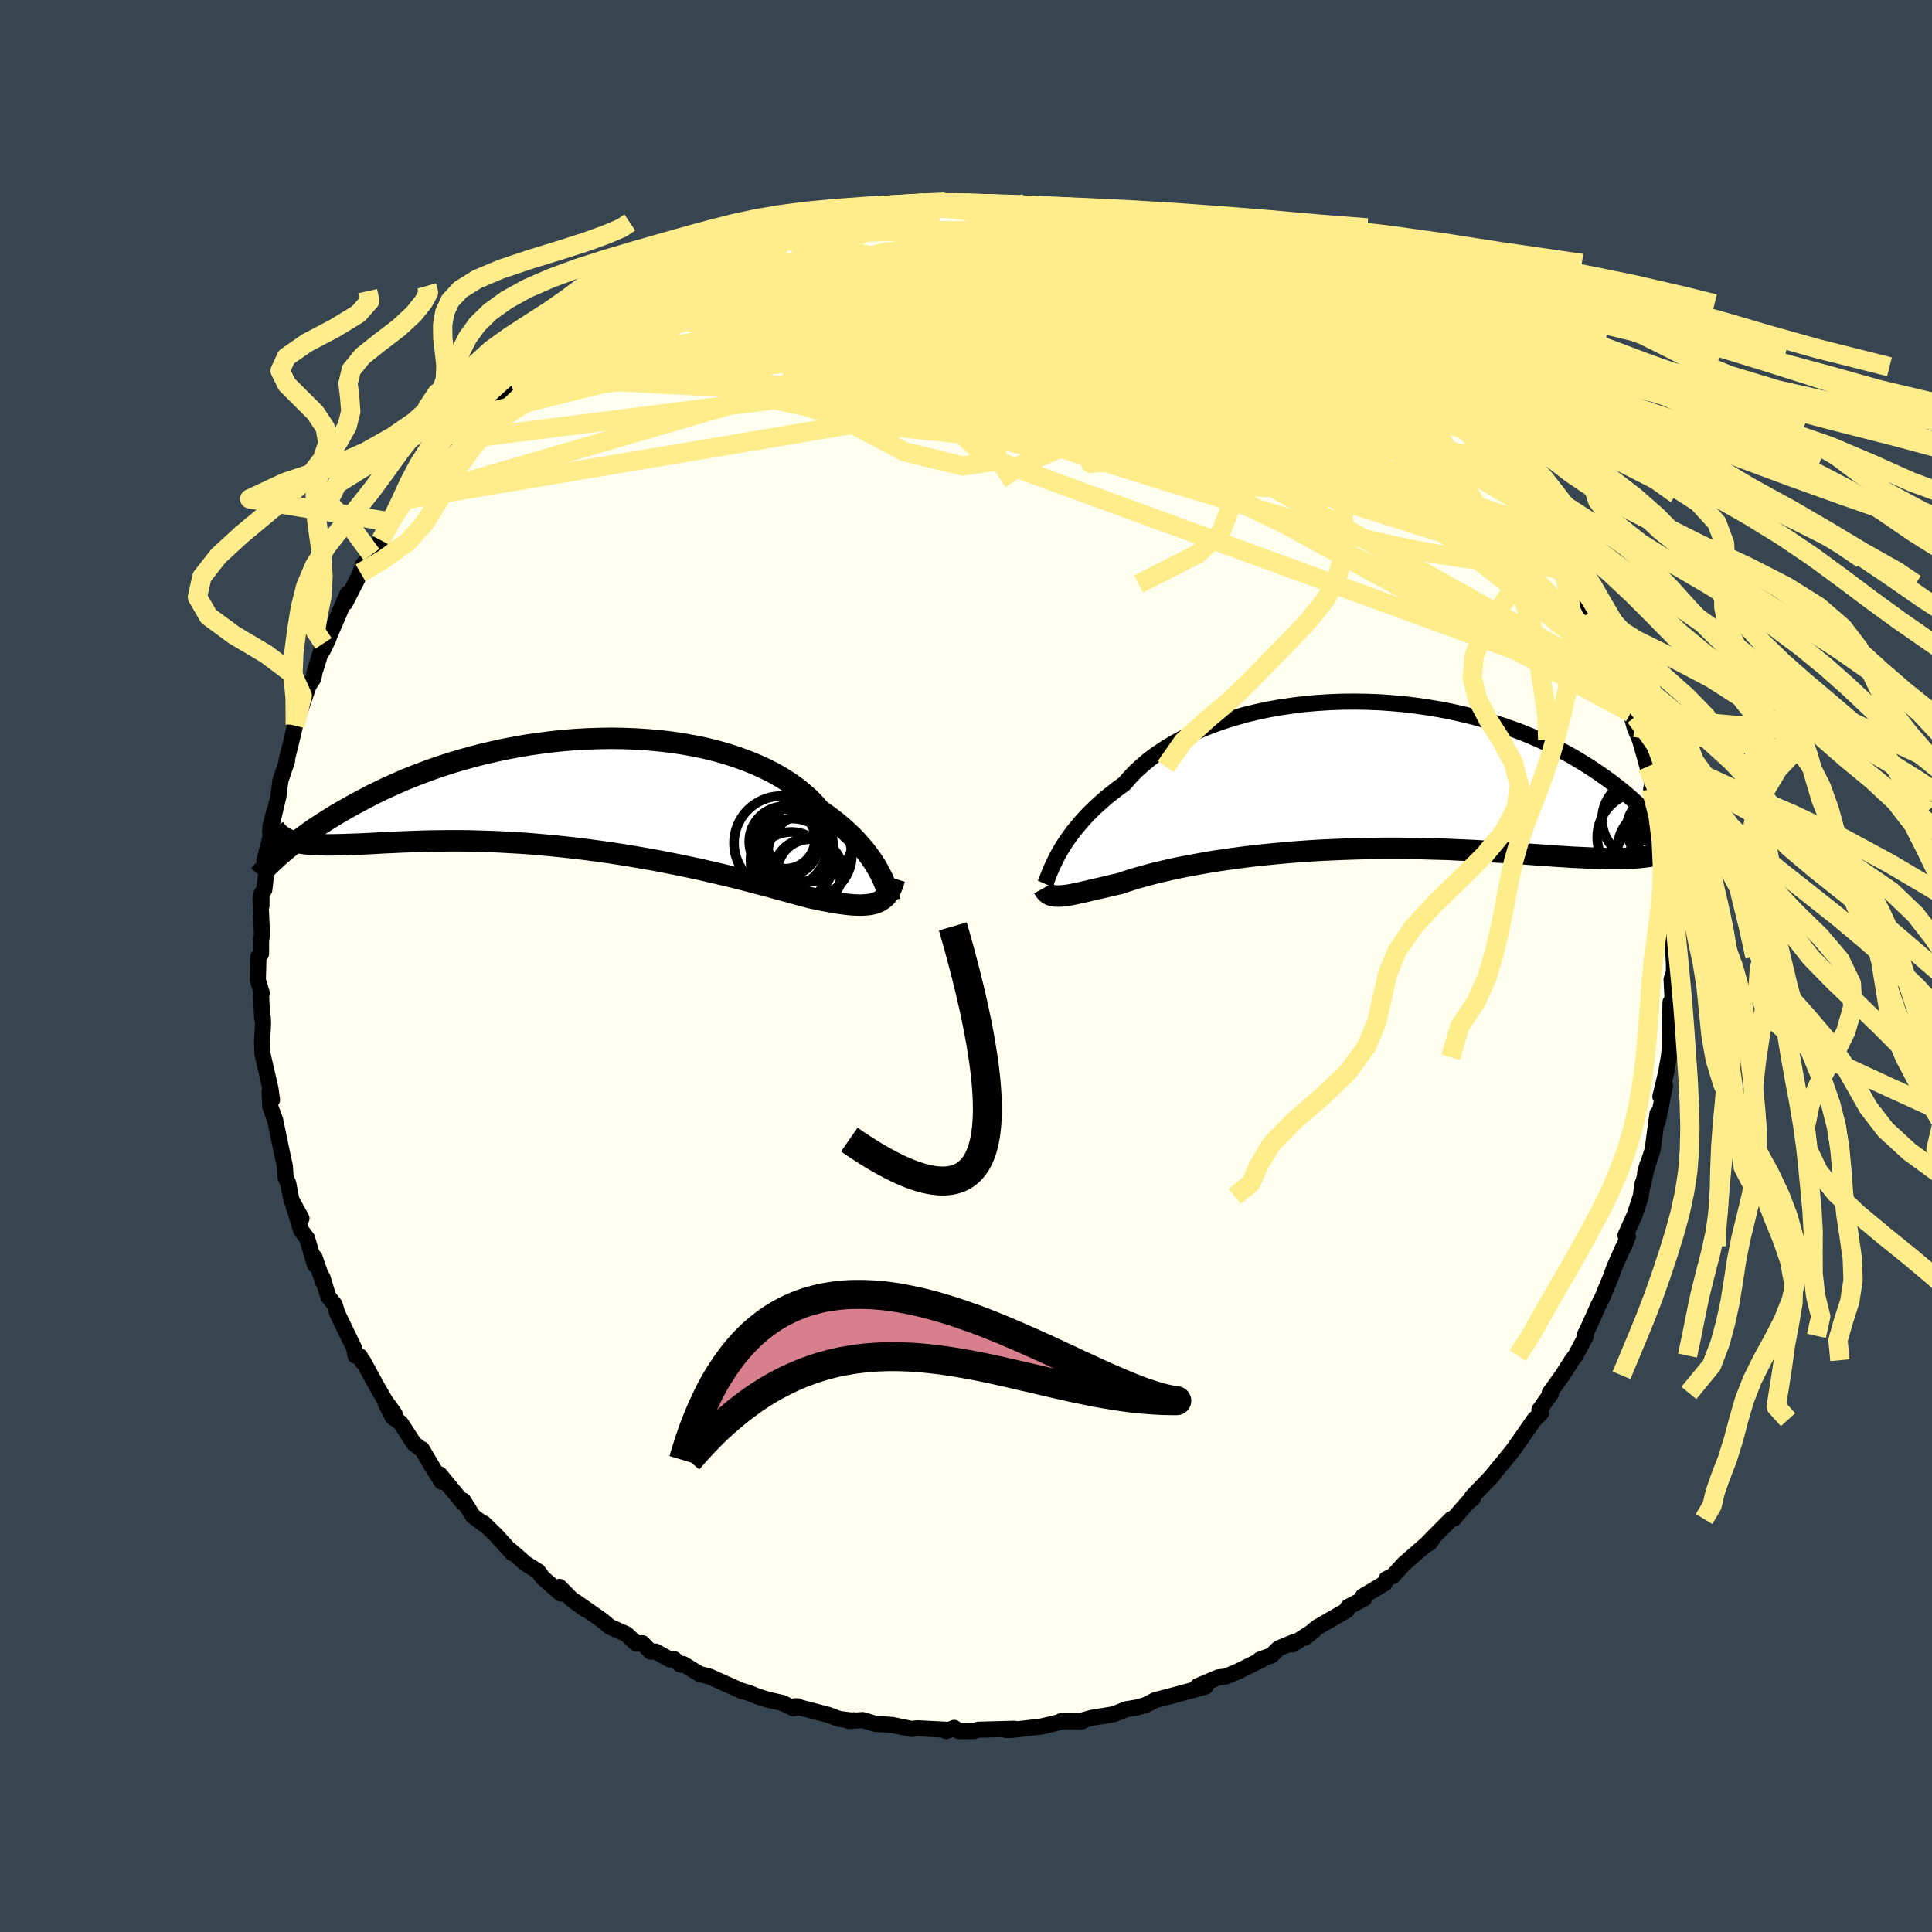 <svg xmlns="http://www.w3.org/2000/svg" width="500" height="500" viewBox="-100 -100 200 200"><defs><clipPath id="c"><path d="m31.62 8.33-.21-.4-.24-.42-.27-.43-.29-.43-.33-.45-.35-.45-.39-.45-.41-.46-.44-.46-.48-.45-.5-.46-.54-.45-.57-.45-.59-.44-.63-.43-.52-.6-.57-.59-.64-.57-.69-.56-.74-.53-.79-.51-.84-.48-.89-.45-.94-.43-.98-.4-1.02-.37-1.05-.34-1.09-.31-1.12-.28-1.16-.24-1.17-.21-1.2-.18-1.21-.14-1.23-.11-1.24-.08-1.25-.05-1.26-.02-1.26.02-1.25.04-1.25.07-1.25.1-1.23.13-1.23.16-1.21.17-1.19.21-1.17.22-1.15.25-1.13.26-1.11.29-1.08.3-1.05.31-1.02.33-.99.34-.96.35-.93.36-.9.36-.87.38-.83.37-.81.38-.77.38-.74.38-.72.38-.68.37-.66.37-.63.36-.61.36-.58.36-.55.35-.53.34-.51.34-.48.34-.45.33-.44.32-.41.31-.39.3-.37.3-.34.28-.33.28-.31.27 1.47-1.44.3.08.32.07.34.05.36.05.38.03.4.03.42.02.45.01.47.01h.49l.51-.01.54-.01.56-.02.59-.02.61-.02.63-.03.66-.03.69-.04.71-.04.75-.03.77-.04.79-.03.83-.03.86-.03.88-.02.91-.01.94-.01h.97l.99.01 1.01.03 1.04.03 1.06.04 1.07.06 1.1.06 1.12.08 1.13.1 1.14.1 1.15.12 1.16.13 1.17.14 1.17.16 1.18.16 1.17.18 1.17.19 1.16.2 1.15.2 1.14.22 1.12.22 1.11.23 1.09.23 1.06.24 1.04.24 1.01.24.98.24.95.24.91.24.87.23.84.22.79.22.75.2.71.2.66.18.62.17.57.15.63.13.61.13.59.11.56.1.54.09.51.07.48.06.46.04.44.02.41.01.38-.02.36-.03.33-.05.31-.08.29-.1"/></clipPath><clipPath id="b"><path d="m-31.31 8.12.25-.44.28-.46.31-.47.33-.47.36-.49.4-.49.42-.5.45-.5.49-.51.51-.5.55-.5.57-.5.61-.49.63-.49.67-.48.56-.65.61-.64.68-.62.72-.61.79-.58.84-.56.88-.54.94-.51.98-.49 1.03-.45 1.07-.42 1.1-.39 1.14-.36 1.17-.33 1.2-.29 1.22-.26 1.24-.22 1.26-.18 1.27-.16 1.28-.11 1.29-.08 1.29-.05 1.29-.01 1.29.02 1.28.05 1.27.09 1.26.11 1.24.15 1.23.18 1.21.2 1.18.23 1.16.26 1.13.27 1.1.31 1.08.32 1.04.34 1.02.36.98.37.94.39.92.4.88.41.84.43.81.42.78.44.74.44.71.44.68.44.65.44.62.44.6.44.56.43.54.43.51.43.49.43.46.42.44.42.41.42.38.41.36.41.34.39.32.4.3.38.27.37.26.37-2.09 1.96-.42.05-.45.05-.46.03-.47.03-.5.02-.52.01h-1.08l-.58-.01-.59-.02-.62-.02-.63-.03-.65-.03-.68-.03-.7-.05-.71-.04-.74-.05-.77-.06-.79-.05-.81-.06-.84-.06-.86-.07-.88-.06-.91-.05-.93-.06-.96-.06-.97-.05-1-.04-1.01-.05-1.04-.03-1.05-.03-1.07-.03-1.09-.01-1.1-.01H2.57l-1.11.01-1.13.02-1.13.03-1.14.04-1.14.05-1.14.05-1.13.07-1.13.08-1.12.09-1.11.1-1.1.11-1.08.11-1.07.13-1.05.14-1.02.14-1 .15-.98.16-.94.17-.92.17-.88.17-.85.18-.81.19-.77.18-.73.19-.69.19-.65.18-.61.19-.56.18-.52.18-.59.13-.56.13-.54.13-.51.12-.49.11-.47.11-.44.1-.41.1-.4.08-.37.08-.35.07-.32.05-.3.04-.28.03-.26.01"/></clipPath><filter id="a"><feTurbulence baseFrequency=".05" numOctaves="3" result="noise" type="noise"/><feDisplacementMap in="SourceGraphic" in2="noise" scale="2"/></filter></defs><rect width="100%" height="100%" x="-100" y="-100" fill="#36454F"/><path fill="ivory" stroke="#000" stroke-linejoin="round" stroke-width="1.667" d="M73.28-.23v.87l-.24.75.12 2.35-.23.01-.04 1.79-.01 2.82-.13 1.09-.27 1.58-.29 1.21-.31 1.28.48-1.11-.76 3.72-.02-.85-.33 2.44-.17 1.3-.78 2.42.23-.86-.45 2.04-.04-.11-.19 1.34-.63 1.92-.95 2.12.25.11-.39.99-.13.2-.89 2.01-.34.95-.94 2.28-.42.81-.43.99-.34.75-.62 1.31.13.05-1.05 1.99-.37.48-.99 1.56-1.32 1.83.12.09-1.18 1.66.17.33-.71.69-1.35 1.95-.82 1.16-1.03 1.28-.32.37-1.07 1.32.38-.42-2.23 2.33.1.15-.53.41-1.45 1.68-.26.05-2.01 2.02-.66.69.42-.23.32-.44-2.99 2.61-1.13 1.25-.67.31-.18.45-2.25 1.33.14.23-1.68.89-.12.33-1.26.72-1.83 1.06-1.26 1.06.92-.72-2.2 1.42.2-.27-1.64.68-.73.73-1.2.42.18.02-2.4 1.19-1.31.55-.77.09-2.13.9.81.05-1.11.31-2.5.68-1.59.41-1.05.53-.97.26-1 .16-1.25.5-.41.08-1.87.3-1.33.37h.3l-2.21-.01.17.03-.76.18-1.48.35-3.12.35-.52-.01.91-.12-3.75.1-.46.14H-.74l-.48-.33-.85.33.36-.12-3.3-.17-.62.07-2-.41-1.74-.12-1.34-.39-1.42.1.52-.08-.06.05-1.47-.19-1.13-.42-3.41-.89.28.01-.45.21-1.15-.56-1.52-.34-1.09-.35-.85-.34-.98-.3.31.13-3.41-1.53-1.07-.28-1.66-1.02-.3.06-.64-.56-.44.03-1.48-.82h-.53l-.84-.87-.61.05-1.05-.99-1.72-.76-.79-.67-2.75-1.92.99.77-1.39-1.02-1.27-1.29.15.7-1.88-1.65-.47-.65-1.28-.8-1.59-1.39.18.29-1.7-1.88-1.24-1.2-.01.08-1.1-.82-1.01-1.61.01.27-2.46-2.99.21.77-.91-1.45-1.14-1.93-.19-.08-.63-.5-1.38-2.13-.83-.62-.72-1.43.93 1.12-1.02-1.42-.89-1.55-1.34-2.47-.1.02-.23-.53-.46-.06-.14-.77-1.75-3.62-.28-.92-.66-.82-.6-1.99.07.48-.89-2.56.04.78-.81-2.74-.63-.86-.67-2.25-.08-.17.8 1.21-1.05-1.92-.32-1.71-.27-.58-.08-1.18-.48-2.25-.39-1.9-.14-.66-.5-1.36-.07-1.59.25.87-.16-1.15-.83-3.61-.04-1.29.1-1.82-.02-.6-.07.04-.11-2.39.07-.21-.41-1.37.07-2.44.26-.27.01-1.48.09-.41-.16-3.79.11.69v-1.23l.29-.41.48-4.15-.47 1.15.62-2.43v-1.1l.4-1.58-.43 2.07.86-3.62.21-1.65.69-2.05-.04-.1.34-1.34.27-1.12.43-1.86-.19.79.04-.12 1.44-4.19-.6 1.02 1.04-1.63.11-.6.93-3-.08.74.58-1.21.06-.2 1.5-3.5.43-.96-.25.94 1.59-3.11-.1.28.33-1.09.91-1.08.96-1.48.96-1.9.28-.37 1.82-2.85-.53.91 1.65-1.96-.31.43.94-1.53 1.38-1.37 1.12-1.67.36-.15-.11.28 1.25-1.79 1.03-.94 1.43-1.38.06-.1.72-.5 1.99-2.07-.37.22-.24.46 2.99-2.62-.69.46 2.36-1.86.15-.08.52-.6.83-.18 2.21-1.79 1.57-1.17-.22.2 1.7-.9 1.42-.97h.19l1.11-.75-.12.21 1.98-1.06.73-.57-.47.15 2.38-1.01L-26-73.9l.8-.44.26-.14 2.04-.55-.88.12 3.1-.8h.3l1.87-.76 1.08-.35.18-.15 1.94-.22.07-.04 2.07-.43 1.45-.41-.05.16 1.13-.37 1.51-.17.65.05 2.45-.53-.25.31 2.3-.4h.22l2.07.06.35-.12 1.85.04-.56.05 1.24.11 1.78.07H4.4l.94-.15 2.41.3.57.11-.43-.12 3.3.51.33.26 2.07.3.15-.05 1.78.23.16.34 2.05.37.18-.03 1.36.33 1.89.7.76.3 1.89.46-1.62-.38 2.18.92 2.89.95 1.36.73.33.04 1.72 1.09.7.2-.33-.08-.66-.37 3.6 1.8 2.26 1.43-.19.11.16-.04.41.22 1.85.97 1.86 1.4 1.18.97-1.79-1.2 1.32.49 1.71 1.52.9.66 1.54 1.49 1.23 1.17.26.25.57.57 1.48 1.14.08.26.86.87 1.94 2.01.75.56-.81-1.11.69 1.22 1.91 2.14.89.61-.01.22.38.53.95 1.18 2.15 3.07-.86-1.49 1.95 3.03.53 1.01-.29-.5L62-42.14l-.07-.16.73 1.7.21.19.31.86 1.42 2.16.16.75-.46-.91 2.32 4.74-.65-1.54 1.08 2.8.95 2.16.14.26-.54-1.44.64 2.04 1.05 2.73-.48-.41.41 1.51.54 1.29.43 1.49.35 1.28-.02-.53.87 3.86-.46-1.04.72 2.36.39 1.08-.03-.04.13 1.59.49 2.54-.27.17-.01.59.61 3.96-.01-.41-.08 1.97.08-.72.24 3.95.05.33.04.75v.87" filter="url(#a)"/><path fill="#fff" d="m-31.31 8.12.25-.44.28-.46.31-.47.33-.47.36-.49.4-.49.42-.5.45-.5.49-.51.51-.5.55-.5.57-.5.61-.49.63-.49.67-.48.56-.65.61-.64.68-.62.72-.61.79-.58.84-.56.88-.54.94-.51.98-.49 1.03-.45 1.07-.42 1.1-.39 1.14-.36 1.17-.33 1.2-.29 1.22-.26 1.24-.22 1.26-.18 1.27-.16 1.28-.11 1.29-.08 1.29-.05 1.29-.01 1.29.02 1.28.05 1.27.09 1.26.11 1.24.15 1.23.18 1.21.2 1.18.23 1.16.26 1.13.27 1.1.31 1.08.32 1.04.34 1.02.36.98.37.94.39.92.4.88.41.84.43.81.42.78.44.74.44.71.44.68.44.65.44.62.44.6.44.56.43.54.43.51.43.49.43.46.42.44.42.41.42.38.41.36.41.34.39.32.4.3.38.27.37.26.37-2.09 1.96-.42.05-.45.05-.46.03-.47.03-.5.02-.52.01h-1.08l-.58-.01-.59-.02-.62-.02-.63-.03-.65-.03-.68-.03-.7-.05-.71-.04-.74-.05-.77-.06-.79-.05-.81-.06-.84-.06-.86-.07-.88-.06-.91-.05-.93-.06-.96-.06-.97-.05-1-.04-1.01-.05-1.04-.03-1.05-.03-1.07-.03-1.09-.01-1.1-.01H2.57l-1.11.01-1.13.02-1.13.03-1.14.04-1.14.05-1.14.05-1.13.07-1.13.08-1.12.09-1.11.1-1.1.11-1.08.11-1.07.13-1.05.14-1.02.14-1 .15-.98.16-.94.17-.92.17-.88.17-.85.18-.81.19-.77.18-.73.19-.69.19-.65.18-.61.19-.56.18-.52.18-.59.13-.56.13-.54.13-.51.12-.49.11-.47.11-.44.1-.41.1-.4.08-.37.08-.35.07-.32.05-.3.04-.28.03-.26.01" filter="url(#a)" transform="translate(40.87 -19.69)"/><path fill="#fff" d="m31.62 8.33-.21-.4-.24-.42-.27-.43-.29-.43-.33-.45-.35-.45-.39-.45-.41-.46-.44-.46-.48-.45-.5-.46-.54-.45-.57-.45-.59-.44-.63-.43-.52-.6-.57-.59-.64-.57-.69-.56-.74-.53-.79-.51-.84-.48-.89-.45-.94-.43-.98-.4-1.02-.37-1.05-.34-1.09-.31-1.12-.28-1.16-.24-1.17-.21-1.2-.18-1.21-.14-1.23-.11-1.24-.08-1.25-.05-1.26-.02-1.26.02-1.25.04-1.25.07-1.25.1-1.23.13-1.23.16-1.21.17-1.19.21-1.17.22-1.15.25-1.13.26-1.11.29-1.08.3-1.05.31-1.02.33-.99.34-.96.35-.93.36-.9.36-.87.38-.83.37-.81.38-.77.38-.74.38-.72.38-.68.37-.66.37-.63.36-.61.36-.58.36-.55.35-.53.34-.51.34-.48.34-.45.33-.44.32-.41.31-.39.3-.37.3-.34.28-.33.28-.31.27 1.47-1.44.3.08.32.07.34.05.36.05.38.03.4.03.42.02.45.01.47.01h.49l.51-.01.54-.01.56-.02.59-.02.61-.02.63-.03.66-.03.69-.04.71-.04.75-.03.77-.04.79-.03.83-.03.86-.03.88-.02.91-.01.94-.01h.97l.99.01 1.01.03 1.04.03 1.06.04 1.07.06 1.1.06 1.12.08 1.13.1 1.14.1 1.15.12 1.16.13 1.17.14 1.17.16 1.18.16 1.17.18 1.17.19 1.16.2 1.15.2 1.14.22 1.12.22 1.11.23 1.09.23 1.06.24 1.04.24 1.01.24.98.24.95.24.91.24.87.23.84.22.79.22.75.2.71.2.66.18.62.17.57.15.63.13.61.13.59.11.56.1.54.09.51.07.48.06.46.04.44.02.41.01.38-.02.36-.03.33-.05.31-.08.29-.1" filter="url(#a)" transform="translate(-40.47 -17.82)"/><g fill="none" stroke="#000" transform="translate(40.87 -19.69)"><path stroke-linejoin="round" stroke-width="1.667" d="m-32.67 11.19.07-.16.08-.2.09-.24.1-.27.12-.3.14-.33.16-.36.18-.38.2-.41.22-.42.25-.44.28-.46.31-.47.33-.47.36-.49.4-.49.42-.5.45-.5.49-.51.51-.5.55-.5.57-.5.61-.49.63-.49.67-.48.56-.65.61-.64.68-.62.72-.61.79-.58.84-.56.88-.54.94-.51.98-.49 1.03-.45 1.07-.42 1.1-.39 1.14-.36 1.17-.33 1.2-.29 1.22-.26 1.24-.22 1.26-.18 1.27-.16 1.28-.11 1.29-.08 1.29-.05 1.29-.01 1.29.02 1.28.05 1.27.09 1.26.11 1.24.15 1.23.18 1.21.2 1.18.23 1.16.26 1.13.27 1.1.31 1.08.32 1.04.34 1.02.36.98.37.94.39.92.4.88.41.84.43.81.42.78.44.74.44.71.44.68.44.65.44.62.44.6.44.56.43.54.43.51.43.49.43.46.42.44.42.41.42.38.41.36.41.34.39.32.4.3.38.27.37.26.37.23.36.22.35.2.34.18.33.16.32.15.31.13.3.11.29.11.28.08.27" filter="url(#a)"/><path stroke-linejoin="round" stroke-width="2.222" d="m-32.84 11.63.1.18.11.15.12.13.13.11.15.09.16.07.18.05.2.03.22.01h.24l.26-.01.28-.03.3-.04.32-.05.35-.07.37-.08.4-.08.41-.1.44-.1.47-.11.49-.11.51-.12.54-.13.56-.13.59-.13.52-.18.56-.18.61-.19.65-.18.69-.19.73-.19.77-.18.81-.19.85-.18.88-.17.92-.17.94-.17.98-.16 1-.15 1.02-.14 1.05-.14 1.07-.13 1.08-.11 1.1-.11 1.11-.1 1.12-.09 1.13-.08 1.13-.07 1.14-.05 1.14-.05 1.14-.04 1.13-.03 1.13-.02 1.11-.01h1.11l1.1.01 1.09.01 1.07.03 1.05.03 1.04.03 1.01.05 1 .04.97.05.96.06.93.06.91.05.88.06.86.07.84.06.81.06.79.05.77.06.74.05.71.04.7.05.68.03.65.03.63.03.62.02.59.02.58.01h1.08l.52-.01.5-.02.47-.03.46-.03.45-.05.42-.05.41-.06.39-.07.37-.08.36-.09.34-.09.32-.11.31-.12.3-.12.28-.14.27-.14" filter="url(#a)"/><circle cx="30.923" cy="5.464" r="3.4" clip-path="url(#b)" filter="url(#a)"/><circle cx="31.333" cy="4.244" r="3.062" clip-path="url(#b)" filter="url(#a)"/><circle cx="31.123" cy="8.649" r="3.356" clip-path="url(#b)" filter="url(#a)"/><circle cx="30.548" cy="7.414" r="3.94" clip-path="url(#b)" filter="url(#a)"/><circle cx="33.373" cy="4.764" r="3.338" clip-path="url(#b)" filter="url(#a)"/><circle cx="29.193" cy="4.514" r="4.224" clip-path="url(#b)" filter="url(#a)"/><circle cx="31.633" cy="8.934" r="3.382" clip-path="url(#b)" filter="url(#a)"/><circle cx="29.173" cy="6.369" r="4.694" clip-path="url(#b)" filter="url(#a)"/><circle cx="30.553" cy="8.864" r="4.262" clip-path="url(#b)" filter="url(#a)"/><circle cx="32.523" cy="6.029" r="4.66" clip-path="url(#b)" filter="url(#a)"/></g><g fill="none" stroke="#000" transform="translate(-40.47 -17.82)"><path stroke-linejoin="round" stroke-width="2.222" d="m32.56 11.05-.02-.12-.03-.17-.05-.21-.06-.23-.08-.27-.1-.3-.11-.32-.14-.35-.16-.37-.19-.38-.21-.4-.24-.42-.27-.43-.29-.43-.33-.45-.35-.45-.39-.45-.41-.46-.44-.46-.48-.45-.5-.46-.54-.45-.57-.45-.59-.44-.63-.43-.52-.6-.57-.59-.64-.57-.69-.56-.74-.53-.79-.51-.84-.48-.89-.45-.94-.43-.98-.4-1.02-.37-1.05-.34-1.09-.31-1.12-.28-1.16-.24-1.17-.21-1.2-.18-1.21-.14-1.23-.11-1.24-.08-1.25-.05-1.26-.02-1.26.02-1.25.04-1.25.07-1.25.1-1.23.13-1.23.16-1.21.17-1.19.21-1.17.22-1.15.25-1.13.26-1.11.29-1.08.3-1.05.31-1.02.33-.99.34-.96.35-.93.36-.9.36-.87.38-.83.37-.81.38-.77.38-.74.38-.72.38-.68.37-.66.37-.63.36-.61.36-.58.36-.55.35-.53.34-.51.34-.48.34-.45.33-.44.32-.41.31-.39.3-.37.3-.34.28-.33.28-.31.27-.28.25-.27.25-.25.23-.24.23-.21.21-.2.2-.19.19-.17.18-.15.17-.14.16" filter="url(#a)"/><path stroke-linejoin="round" stroke-width="2.222" d="m33.08 8.77-.12.38-.12.35-.13.31-.15.29-.17.26-.18.23-.21.2-.22.17-.24.15-.27.13-.29.1-.31.08-.33.05-.36.03-.38.02-.41-.01-.44-.02-.46-.04-.48-.06-.51-.07-.54-.09-.56-.1-.59-.11-.61-.13-.63-.13-.57-.15-.62-.17-.66-.18-.71-.2-.75-.2-.79-.22-.84-.22-.87-.23-.91-.24-.95-.24-.98-.24-1.01-.24-1.04-.24-1.06-.24-1.09-.23-1.11-.23-1.12-.22-1.14-.22L7 6.65l-1.16-.2-1.17-.19-1.17-.18-1.18-.16-1.17-.16-1.17-.14-1.16-.13-1.15-.12-1.14-.1-1.13-.1-1.12-.08-1.1-.06-1.07-.06-1.06-.04-1.04-.03-1.01-.03-.99-.01h-.97l-.94.01-.91.01-.88.02-.86.03-.83.03-.79.03-.77.04-.75.03-.71.04-.69.04-.66.03-.63.03-.61.02-.59.02-.56.02-.54.01-.51.01h-.49l-.47-.01-.45-.01-.42-.02-.4-.03-.38-.03-.36-.05-.34-.05-.32-.07-.3-.08-.28-.08-.26-.1-.25-.11-.22-.13-.21-.13-.19-.14-.18-.16-.16-.17-.14-.18-.13-.19" filter="url(#a)"/><circle cx="24.292" cy="6.348" r="4.36" clip-path="url(#c)" filter="url(#a)"/><circle cx="21.327" cy="5.103" r="4.87" clip-path="url(#c)" filter="url(#a)"/><circle cx="21.762" cy="4.658" r="3.092" clip-path="url(#c)" filter="url(#a)"/><circle cx="24.327" cy="8.078" r="3.382" clip-path="url(#c)" filter="url(#a)"/><circle cx="21.672" cy="4.938" r="3.64" clip-path="url(#c)" filter="url(#a)"/><circle cx="24.297" cy="4.618" r="4.476" clip-path="url(#c)" filter="url(#a)"/><circle cx="22.787" cy="5.313" r="3.924" clip-path="url(#c)" filter="url(#a)"/><circle cx="22.387" cy="7.693" r="3.752" clip-path="url(#c)" filter="url(#a)"/><circle cx="22.472" cy="6.863" r="4.306" clip-path="url(#c)" filter="url(#a)"/><circle cx="24.057" cy="8.138" r="3.498" clip-path="url(#c)" filter="url(#a)"/></g><g fill="none" stroke="#FFEC8B" stroke-linejoin="round" stroke-width="2"><path d="m48.73-58.9.42.55.89.94.95.95.79.79.66.67.58.63.49.55.35.4.15.18-.08-.04-.32-.28-.65-.62-1.12-1.15L50.31-57m9.82 12.21.22.42.3.89-.09.72-.52.47-.88.3-1.25.16-1.62.02-2.01-.11-2.42-.26-2.84-.42-3.3-.61-3.79-.84-4.3-1.11-4.86-1.37-5.43-1.62-5.98-1.83-6.53-2.03-7.01-2.23-7.51-2.48-7.98-2.75-8.46-3.06-8.91-3.42m-.16-8.39.63-.22.81-.24.84-.23.83-.21.73-.16.51-.07.27.05-.03.2-.31.36-.61.51-.92.68-1.26.84-1.65 1.03-2.05 1.23-2.46 1.44-2.86 1.64-3.27 1.82-3.75 2.06-4.41 2.44m67.97-13.78-.22.08 1.26.58 1.65.7 1.52.67 1.25.57.93.45.67.33.5.25.41.22.31.19.1.08-.3-.11-.86-.39-1.48-.67-2.03-.93L25.27-74" filter="url(#a)"/><path d="m-8.48-78.4 1.73-.25 1.41-.02 1.53.08 1.66.14 1.73.21 1.78.25 1.83.3 1.9.34 1.99.36 2.09.39 2.13.4 2.13.41 2.08.41 1.98.41 1.86.4 1.73.38 1.55.32 1.35.27 1.17.21 1.03.2.94.22.77.16.43.03m16.87 10.75.72.82.17.55-.19.49-.54.5-.92.47-1.33.43-1.82.33-2.33.23-2.87.13-3.41.07-3.95.02-4.54-.01-5.15-.05-5.79-.1-6.42-.15-7.05-.23-7.69-.35-8.38-.47-9.15-.57-10.08-.54" filter="url(#a)"/><path d="m42.75-64.18.97.82.91.87.62.67.31.42v.21l-.27.04-.58-.13-.89-.32-1.27-.57-1.72-.85-2.22-1.16-2.73-1.43-3.22-1.71-3.75-2-4.33-2.39-4.98-2.79M7.89-78.67l2.16.41 1.11.3.53.27.09.26-.33.29-.75.35-1.2.41-1.71.48-2.24.56-2.81.63-3.44.69-4.08.72-4.75.76-5.37.8-5.99.85-6.8.9" filter="url(#a)"/><path d="m-25.2-74.34.77-.21 1.26-.23 1.58-.23 1.86-.24 2.05-.23 2.18-.19 2.26-.16 2.31-.12 2.37-.08 2.42-.05 2.47-.03h4.94l2.38-.01 2.28-.02 2.14-.04 2.01-.06 1.89-.05 1.78-.04 1.6-.02 1.29-.07.84-.14m-1.96-.86.71.35 1.17.36 1.34.42 1.45.49 1.49.54 1.46.56 1.44.59 1.43.6 1.44.63 1.39.6 1.27.56 1.06.48.79.36.51.22.21.08-.05-.05-.23-.13-.33-.18-.47-.24-.89-.48m29.13 26.37 1.28 1.97.39.92-.05.52-.34.29-.61.12-.9-.06-1.23-.26-1.57-.48-1.95-.71-2.35-.98-2.8-1.3-3.29-1.68-3.78-2.09-4.27-2.47-4.72-2.82-5.18-3.15-5.66-3.49-6.22-3.87-6.82-4.25-7.5-4.62" filter="url(#a)"/><path d="m40.33-65.96-23.28-1.07-11.27 2.07 4.42 3.05 9.08 3.8 7.5 3.74 4.12 2.78 1.03 1.52-.94.54-1.75-.12-1.65-.94-.94-2.27-.18-4-.19-5.4-.94-5.36-.49-2.93 4.13 2.48 13.79 11.31 24.28 25.21" filter="url(#a)"/><path d="m-30.89-71.88 18.03 9.68 15.38 3.77 5.03-3.09 4.14-4.01 5.6-2.44 4.97-.7 2.66.74.82 1.97.73 2.8 2.54 3.13 5.65 3.57 9.25 5.31 11.61 8.44 9.72 10.06 3.57 6.44" filter="url(#a)"/><path d="m-46.54-61.03 17.48-8.34-.24 1.98-2.86 3.39 3.87.96 10.5-.9 11.92-1.49 8.18-1.6 2.56-1.67-1.37-1.5-2.03-.7-.39.78 1.36 2.52 1.6 3.59.2 2.95-1.7.15-2.38-3.77 1.03-5.73 11.92-2.15 28.4 7.57" filter="url(#a)"/><path d="m45.19-62.03-17.37.26-25.01-4.14-15.16-2.41-5.83-.5.33.12 3.45-.08 4.6-.5 4.77-.95 4.08-1.24 2.3-1.26-.46-.9-3.29-.27-4.93.46-4.5 1.09-1.89 1.44 2.06 1.33 5.88.65 7.8-.55 6.65-1.81 4.06-2.13 5.88-.64 11.77 2.21" filter="url(#a)"/><path d="m47.25-60.04.59 5.16-11.66-5.96-10.79-3.69-6.91-.72-2.88.96-.51 1.86-.4 2.18-1.59 1.84-2.55 1.02-2.28.18-.98-.37.42-.68.95-.94.34-1.19-.82-1.15-1.73-.43-2.2.9-2.72 2.1-3.49 2.15-2.96.81 1.35-.75 4.05-1.73-36.21-10.4" filter="url(#a)"/><path d="M68.14-29.13 27.79-51.74l-23.7-6.39-3.47-.6 4.35.88 4.96.93 3.94 1.21 3.84 1.88 4.63 2.06 4.74 1.01 2.55-1.3-1.79-4.05-6-6.07-7.5-6.36-5.77-4.76-3.73-2.04-6.22.76-16.34 3.84-29.43 10.39" filter="url(#a)"/><path d="m51.61-55.76-7.51-6.73-2.18-1.56-1.14.8-5.19.43-11.03-.95-14.34-1.86-12.84-1.78-6.97-.96 1.09.25 8.56 1.53 13.02 2.69 13.02 3.29 8.61 2.77 1.53.69-5.28-2.34-8.76-4.37-5.19-3.63 24.03 1.79" filter="url(#a)"/><path d="M62-42.14 15.44-63.76l-5.29-4.93 10.32 4.51 13.04 6.64 9.18 4.08 3.76.28-.31-2.48-2.08-3.35-1.63-2.46.14-.54 1.74 1.19 1.89 1.71.48 1.08-2.69-1.21-16.73-14.22" filter="url(#a)"/><path d="m-11.72-78.07 31.78 12.06 19.22 9.9 4.93.6-3.17-4.22-5.8-4.66-5.02-2.79-2.45-.3.44 1.75 2.12 2.63 1.56 2.19-1.21.87-4.98-.53-7.93-1.29-8.57-1.08-6.64-.17-3.45.87-1.02 1.35-.41.78-.44-.88 1.37-3.03 5.3-4.55 6.71-4.54 1.93-3.15 5.18-.45" filter="url(#a)"/><path d="M62.66-40.6 4.06-59.17l-22.83-3.45-.3-2.39 8.29-3.02 9.03-2.11 7.79-.22 6.71 1.4 5.18 2.05 2.72 1.8.1 1.14-1.11.58-.27.31 1.52.24 1.91.13-.89-.31-6.62-1.21-12.68-2.22-15.62-2.35-13.41-.89-6.12.17 8.76-5.39" filter="url(#a)"/><path d="m7.75-78.66-1.26 4.39 1.82 5.24 9.06 5.17 6.65 3.81.23 1.85-4.04.26-3.63-.14.44.76 5.28 2.16 7.88 2.97 6.83 2.49 2.68.88-2.42-1.1-5.98-2.69-6.77-3.44-5.85-3.41-5.96-2.81-8.07-1.76-6.28.03 12.37 4.16 52.14 19.43" filter="url(#a)"/><path d="m-13.17-77.66 4.35 9.97L4.5-64.11l2.38.12-1.82-.89-1.82-.98-1.65-.79-1.54-.44-.87-.03-.03.22-.01.21h-.71l-.92-.25.57-.49 3.34-.85 5.3-1.33 4.23-1.74-.07-1.47-5.34.17-7.66 3.34 1.01 6.37 47.79 2.33" filter="url(#a)"/><path d="M51.55-56.31 39.43-64.6l-4.62.31-2.48 2.7.01 2.23 1.49.76 1.07-.53-.08-.96-.61-.67-.3-.24.1-.14-.27-.33-1.48-.38-2.81.1-3.23 1.09-2.37 2.02-1.3 1.86-1.72-.12-4.07-3.22-7.17-4.33-15.76 1.07-51.88 15.1" filter="url(#a)"/><path d="m11.19-78.16-26.75 7.75 7.29.16 12.89-.71 8.03.2 2.2 1.39-1.06 2.36-1.23 2.91.45 2.85 2.24 2.08 3.04.81 2.96-.36 2.74-.86 2.93-.59 3.25.05 2.95.56 1.43.74-1.4.77-5.52.51-10.8-.65-15.51-2.87-14.42-4.43-.13-3.3 37.04-6.16" filter="url(#a)"/><path d="M68.14-29.13 17.81-52.95l-7.44-1.3 10.76.69 9.43-1.24 2.11-2.04-4.23-1.58-7.57-.83-8.09-.43-6.84-.62-4.76-1.25-2.06-1.85 1.44-1.74 5.34-.61 8.17 1.1 7.97 2.28 3.83 2.07-2.75.65-8.8-1.41-10.83-5.35 12.19-10.67" filter="url(#a)"/><path d="m24.37-74.41-7.01 8.48-2.92 7.99 4.75 4.32 1.05.08-5.07-2.73-7.56-3.89-5.35-3.86-.03-2.77 5.79-.67 9.33 1.9 8.48 3.8 2.48 3.73-6.76 1.33-13.59-1.87-8.65-2.16L15.3-55.4l53.51 29.19" filter="url(#a)"/><path d="M59.84-45.29 11.8-61.31l-1.74-4.84 3.42.48-.41 2.39-1.79 3.04-.63 3.06.4 2.34.01.85-1-.89-1.08-2.13.36-2.32 2.48-1.5 3.67-.18 2.92 1.05.52 1.85L17-55.85l-2.76 2.24-1.34 1.58 1.18-.09 2.18-2.58-1.39-4.77L3.56-64l-25.29-.3-29.01 7.32" filter="url(#a)"/><path d="m60.13-44.79-45.61-9.27-2.22-5.6-4.62-4.86-8.17-4.18-6.07-2.88-1.31-1.08 3.49.73 7.18 1.98 8.69 2.31 6.94 1.6 1.78.05-4.78-1.71-8.06-2.42-2.1-.77 15.35 3.55L52.36-55.2" filter="url(#a)"/><path d="M43.65-63.52 3.43-58.71l4.31 1.87 2.85.66L8-57.1l-5.42-1.06-6.96-.07-5.74.91.15 1.25 8.85.94 14.7.03 12.72-1.62 3.69-3.75-3.85-4.67 2.9.33 29.47 17.47" filter="url(#a)"/><path d="m43.65-63.52-6.37 1.25-14.93-3.34-6.08-1.5-.89-.84-2.54-1.16-5.87-1.25-6.54-.84-4.35-.1-1.97.77-1.85 1.71-3.98 2.72-5.47 3.67-2.16 3.92 9.04 1.93 22.75-4.39 3.08-16.45" filter="url(#a)"/><path d="M19.27-76.41 6.66-69.57l16.16 7.02 11.34 3.18 1.13-.56-5.63-2.02-7.98-1.88-7.41-1.45-5.8-1.3-4.68-1.09-4.85-.38-5.76.88-5.52 2.2-2.2 2.99 4.24 2.97L.42-56.66l12.72 1.4 9.64-.12 7.02-3.44-7.88-16.59" filter="url(#a)"/><path d="m22.19-75.33 19.39 15.2-.12 1.69-10.92-.09-16.71-.43-14.65-.86-7.04-.67.86.54 5.07 2.19 4.56 3.06.75 2.41-3.73.53-6.05-1.49-4.77-2.53-2.68-2.59-5.18-4.48 8.39-15.43" filter="url(#a)"/><path d="m-33.01-70.61-9.84 8.31 4.75 2.06 15.68-1.68 17.57-2.5 12.7-1.57 6.24-.29 2.07.6 1.14 1.03 1.82 1.06 1.77.55-.22-.52-3.55-1.82-6.49-2.76L3.07-71l-6.6-2.11-4.66-.83-2.87.71-1.19 2.63 2.04 5.06 8.92 6.69 15.45 2.02L.51-79.04" filter="url(#a)"/><path d="m31.37-71.4-14.69-3.8-11.6 1.21-4.64 4.42 3.76 4.13 8.6 2.23 9.46 1.27 8.41 1.88 6.65 3 4.31 3.17 1.33 1.92-1.72-.11-4.31-2.02-6.59-3.28-9.01-3.63-10.73-2.51-8.18.67 3.09 4.41 20.59 2.99 12.37-11.91" filter="url(#a)"/><path d="M54.15-52.95 8.54-54.63l-3.68-5.6.94-4.81 2.88-1.44 3 1.28.63 2.28-2.28 2.08-3.62 1.43-2.89.78-.86.13L4-59.09l2.89-1.36 3.42-1.99 3.08-2.19 2.3-1.74 1.7-.58 1.67 1.06 2.47 2.62 3.93 3.24 5.08 2.05 3.74-1.29-1.77-5.62-8.94-7.63-15.68-6.15" filter="url(#a)"/><path d="m-53.27-54.38 47.33-6.01 15.27-.89 11.1 1.51 4.35-.17-3.26-2.75-7.65-3.88-8.18-3.23-6.32-1.59-3.49.06-.45 1.1 2.36 1.33 4.46.94 5.33.41 4.99.22 4.25.68 4.15 1.86 4.59 3.51 3.13 4.76-2.68 3.97-5.64.03 35.99 2.11" filter="url(#a)"/><path d="M-58.05-48.28.64-58.17l15.25-.57 3.06.11 2.09-.93 2.72-1.21 3.12-.53 3.09.36 2.24.85.24.91-2.85.68-6.43.31-9.46-.2-10.54-.68-8.53-.78-3.15-.2 4.26 1 10.54 2.09 11.32 1.62 3.38-1.72-11.04-7.01-20.48-8.78-9.85-2.86" filter="url(#a)"/><path d="m-3.76-79.02.02 6.2 6.34 8.99 7.98 5.23.22.67-4.31-1.87-1.51-2.25 4.35-1.68 7.93-1.23 7.62-1.01 5.56-.34 4.45 1.3 4.73 3.42 4.26 4.53 1.29 3.31-.04 2.26 21.49 18.68" filter="url(#a)"/><path d="m22.19-75.33 12 9.88 2.24 9.34-12.47 1.51-17.99-3.54-15.5-4.49-9.95-3.31-4.58-1.64-.32-.21 2.98.79 5.37 1.32 6.35 1.39 5.13 1.1 1.66.62-2.86.07-6.17-.53-6.29-1.14-2.73-1.67 2.88-1.88 7.62-1.6 9.11-1 8.06-.66 9.39-1.24 8.25-2.19" filter="url(#a)"/><path d="M31.04-71.48 8.58-71l-21.34 1.23-11.31.34-4.28.55 1.3.59 6.53-.12 9.98-1.06 9.82-1.59 6.05-1.46.79-.73-2.79.44-2.5 1.77 1.2 2.66 4.18 2.55 1.19 1.26-3.2-.74 29.78-4.74" filter="url(#a)"/><path d="M56.36-50.41 20.15-67.56l-10.5-6.38-5.01-2.18-1.12.56 3.81 2.98 7.62 4.57 7.99 4.71 4.67 3.45-.68 1.49-5.93-.42-9.66-1.87L.31-63.31l-9.3-2.72-4.09-2.1 3.04-1.27 7.89-.55 9.23.3 31.39 2.29" filter="url(#a)"/><path d="M21.92-75.41 8.24-77.34l-6.33.7-6.38 1.81-5.75 1.64-3.89 1.08-2.49.78-2.01.92-1.52 1.23-.03 1.33 2.55.92 5.19.19 6.54-.38L.1-67.4l4.48.62 3.82 1.91 5.11 2.81 7.07 2.6 6.03 1.04-1.28-1.62-12.98-4.45-17.15-6.04 12.69-8.14" filter="url(#a)"/><path d="m46.68-60.61-3.26 3.11-7.77 2.42-4.43-.71 1.44-.48 2.78.25-.83-.4-6.5-2-11.26-3.13-13.59-2.93L-10.21-66l-11.55.25-8.33 1.51-3.89 1.86 1.81 1.43 8.39.73 14.73.35 18.92.72 19.09 1.86 14.56 2.9 6.68 1.64-2.31-4.24-7.56-8.97" filter="url(#a)"/><path d="m-34.31-69.86 27.8-2.84 12.39 5.63-.79 5.06-5.74 1.54-4.03-.71.31-1.24 5.06-.75 9.02.3 11.21 1.6 11.01 2.66 8.31 2.85 3.64 1.71-2.29-.58-8.63-3.12-14.09-4.67-17.01-4.5-15.35-3.12-7.99-2.29 3.02-3.1 9.33-3.02" filter="url(#a)"/><path d="m21.92-75.41 10.62 16.79-13.58-5.33-14.3-4.26-10.19.64-2.92 3.25 4.62 2.93 8.15 1.06 6.11-.79.96-1.98-3.41-2.7-5.33-3.18-6.12-3.04-7.31-1.7-8.86 1.12-21.35 7.37" filter="url(#a)"/><path d="m-1.34-79.08 18.87 6.06 7.5 4.55-6.08.1-11.32-1.88-9.11-1.64-2.87-.58 4.19.51 9.64 1.64 12.18 2.96 11.91 4.31 9.48 4.91 5.08 3.73-2.01.05-12.64-5.29-26.5-8.66-40.11-2.09" filter="url(#a)"/><path d="M68.24-28.53 2.15-52.66l-9.8-9.01 11.43-.98L15-60.74l2.56 1.33-5.33-.35-8.79-1.62-8.05-2.07-5.07-1.91-1.74-1.44.7-.89 1.87-.48 2.07-.33 2.08-.48 2.53-.8 3.29-1.09 3.41-1.16 2.07-.78-.09.49-.53 3.25 2.16 7.27-.66 8.25-48.47-11.68" filter="url(#a)"/><path d="M67.6-30.57 32.91-57.84 15.48-67.89l-4.26-2.01-.64 1.12-.1 1.93.81 1.88 1.62 1.73 1.34 1.74-.02 1.78-1.92 1.45-3.89.43-5.19-1.11-4.8-2.63-2.01-3.55 2.41-3.53 6.36-2.75 7.86-1.61 6.89-.53 5.28.4 4.72 1.46 6.11 3.18" filter="url(#a)"/><path d="m36.24-68.62-34.2 4.24-5.8.31-4.86-.38-2.42-.3 2.03.17 6.38.92 8.97 1.42 8.71 1.31 5.44.74.16.18-5.32-.12-9.03-.35-9.38-.81-5.94-1.57.18-2.33 6.5-2.42 10.51-1.55 10.89-.1 7.8.63 2.11-.47-5.11-2.88-18.52-6.98" filter="url(#a)"/><path d="M49.67-57.77-5.01-63.7l-14.83-1.18 7.65.6 15.66 2.4 14.45 2.8 9.2 1.74 3.11.04-2.55-1.51-7.32-2.44-10.61-2.7-11.52-2.43-9.39-1.93-4.6-1.46 1.39-1.09 6.35-.63 8.01.11 4.82 1.1-2.99 1.9-11.3 1.75-8.2-.63 28.87-10.9" filter="url(#a)"/><path d="m-46.91-60.81 15.43-6.26 9.14 1.23 13.02 2.43 11.34 2.7 6.95 2.62 3.98 2.04 3.58 1.09 4.72.15 5.86-.52 6.07-.86 5.2-.99 3.69-.96 2.16-.65 1.23.08 1.06 1.19 1.17 2.13.05 1.63-4.33-1.31-13.32-5.52-27.1-5.57-49.9 5.35" filter="url(#a)"/><path d="m-30.42-72.03 26.37 3.61 6.72 4.46-9.19 1.76-9.36 1.8-1.42 2.28 6.42 1.85 10.43.82 10.69.05 8.63-.08 5.14.08.31-.09-5.46-.88-10.63-1.96-12.7-2.62-9.82-2.35-2.32-1.35 6.28-.63 9.21-1.43-2.92-3.56-29.09-.13m26.85-8.22 2.3-.26 2.28-.07 2.61.03 3.02.1 3.24.18 3.14.25 2.84.32 2.51.38 2.37.45 2.47.51 2.79.59 3.26.66 3.79.74 4.29.83 4.7.89 4.97.96 5.09 1.01 5.09 1.07 5 1.11 4.87 1.16 4.76 1.2 4.68 1.27 4.62 1.33 4.59 1.4 4.59 1.46 4.58 1.5 4.49 1.53 4.19 1.52 3.8 1.53 3.89 1.54 5.21 1.54 7.07 1.53 4.46 1.53" filter="url(#a)"/><path d="m-6.28-78.62 2.34-.26 2.19-.07 2.24.03 2.39.1 2.53.18 2.62.25 2.67.33 2.66.38 2.66.45 2.67.52 2.67.59 2.68.67 2.65.75 2.59.82 2.49.9 2.42.96 2.4 1.02 2.46 1.07 2.62 1.12 2.83 1.16 3.07 1.22 3.27 1.27 3.37 1.34 3.36 1.4 3.24 1.45 3.06 1.5 2.88 1.53 2.76 1.53 2.71 1.56 2.74 1.59 2.82 1.68 3.08 1.85 3.58 2.15 4.2 2.61 4.14 2.83" filter="url(#a)"/><path d="m-6.28-78.62 2.01-.26 2.38-.07 2.61.03 2.76.1 2.83.18 2.86.25 2.87.33 2.83.38 2.72.45 2.63.52 2.62.59 2.78.67 3.05.75 3.38.82 3.68.9 3.9.96L43.65-71l4.05 1.07 4.01 1.12 3.92 1.16 3.78 1.22 3.67 1.27 3.62 1.34 3.73 1.4 4.03 1.45 4.52 1.5 5.16 1.53 5.8 1.53 6.14 1.56 5.95 1.59 5.09 1.68 3.99 1.85 3.62 2.15 5.16 2.61 7.98 2.83" filter="url(#a)"/><path d="m-6.28-78.62 2.33-.26 2.18-.07 2.24.03 2.42.1 2.57.17 2.66.25 2.65.32 2.58.38 2.47.44 2.36.51 2.31.58 2.32.66 2.4.74 2.51.82 2.62.89 2.69.95 2.71 1.01 2.68 1.06 2.63 1.11 2.56 1.15 2.5 1.19 2.45 1.25 2.43 1.32 2.47 1.4 2.55 1.47 2.6 1.52 2.58 1.52 2.54 1.52 2.62 1.52 2.86 1.58 2.28 1.37" filter="url(#a)"/><path d="m-15.24-77.23 2.42-.59 1.79-.34 1.8-.24 2.04-.19 2.29-.15 2.54-.08 2.82-.01 3.16.06 3.46.14 3.64.21 3.64.28 3.46.35 3.22.4 3.03.46 3 .53 3.14.6 3.36.69 3.55.78 3.66.86 3.78.91 4.16.96 5.02 1.04 5.98 1.18 4.36.83" filter="url(#a)"/><path d="m-17.25-76.97 2.21-.39 2.24-.41 2.09-.33 2.04-.26 2.07-.21 2.13-.15 2.19-.09 2.25-.01 2.33.05 2.4.13 2.45.2 2.45.27 2.42.34 2.33.39 2.25.45 2.17.51 2.14.58 2.17.68 2.27.78 2.37.87 2.29.89 1.76.71.37.12" filter="url(#a)"/><path d="m-17.25-76.97 2.99-.39 2.39-.42 1.94-.33 1.85-.26 1.92-.2 1.98-.14 2.02-.07 2.01-.01 1.98.08 1.89.15 1.73.22 1.52.29 1.31.36 1.12.43 1 .49.96.57.92.64.85.72.72.8.52.87.31.94.11 1-.06 1.05-.22 1.1-.41 1.14-.59 1.17-.72 1.23-.67 1.29-.4 1.41-.09 1.5-.11 1.59-.67 1.73-1.93 2.26" filter="url(#a)"/><path d="m-20.38-75.71 2.54-.83 2.07-.55 1.94-.45 2.05-.38 2.22-.33 2.3-.26 2.31-.17 2.29-.09 2.29-.02 2.32.04 2.39.12 2.47.18 2.53.26 2.58.33 2.63.4 2.67.49 2.72.56 2.76.65 2.79.73 2.81.79 2.83.86 2.86.91 2.92.96 3.02.99 3.16 1.03 3.28 1.08 3.35 1.14 3.29 1.2 3.09 1.29 2.82 1.38 2.55 1.46 2.49 1.53 2.67 1.55 3.12 1.54 3.61 1.5 3.94 1.52 3.78 1.96" filter="url(#a)"/><path d="m-20.38-75.71 2.31-.82 1.5-.55 1.26-.44 1.68-.38 2.26-.34 2.63-.27 2.75-.19 2.71-.11 2.67-.03 2.7.03 2.81.08 3.03.15 3.31.22 3.67.28 4.08.35 4.53.43 4.97.5 5.37.59 5.67.67 5.77.78 5.84.91 6.3 1.08 6.14 1.17" filter="url(#a)"/><path d="m-20.68-75.71 1.84-.63 1.73-.51 1.76-.46 1.76-.39 1.84-.33 2-.28 2.22-.21 2.4-.15 2.55-.08 2.69-.01 2.82.06 2.99.13 3.17.21 3.37.27 3.57.35 3.78.41 3.97.47 4.15.54 4.26.62 4.32.7 4.28.78 4.14.86 3.96.93 3.82.99 3.9 1.04 4.31 1.11 4.95 1.16 5.42 1.16 5.07 1.03 2.79.24m-7.11 50.79.62 2.02 1.18 2.65.86 2.72.54 2.54.49 2.36.49 2.3.38 2.35.25 2.46.25 2.54.44 2.57.77 2.54 1.09 2.48 1.29 2.39 1.33 2.31 1.22 2.24 1.04 2.2.83 2.18.6 2.18.29 2.17-.08 2.16-.48 2.14-.85 2.12-1.07 2.08-1.13 2.06-1.01 2.04-.8 2.06-.6 2.06-.54 2.05-.62 1.99-.71 1.83-.56 1.61-.32 1.37-.83 1.39" filter="url(#a)"/><path d="m-22.9-75.03 1.25-.66.96-.6 1.25-.52 1.84-.46 2.27-.4 2.46-.33 2.51-.28 2.54-.21 2.59-.15 2.7-.09 2.84-.01 3.01.06 3.17.13 3.31.21 3.43.27 3.52.35 3.55.4 3.54.48 3.52.55 3.52.62 3.56.7 3.63.79 3.64.86 3.55.93 3.4.99 3.31 1.05 3.48 1.1 3.9 1.13 4.37 1.14 4.49 1.08 4.3 1.01 5.57 1.37" filter="url(#a)"/><path d="m-22.9-75.03-.15-.66 2.29-.59 2.23-.53 1.95-.46 1.93-.4 2.07-.33 2.28-.28 2.44-.21 2.58-.16 2.67-.08 2.76-.02 2.84.06 2.88.13 2.91.21 2.94.27 2.95.34 3.01.41 3.08.47 3.18.54 3.31.62 3.43.7 3.52.78 3.54.86 3.49.93 3.41.98 3.47 1.05 3.74 1.11 4.2 1.15 4.53 1.17 4.18 1.02 1.62.25" filter="url(#a)"/><path d="m-24.94-74.48 1.78-.56 2.3-.69 2.32-.66 2.24-.57 2.17-.48 2.17-.41 2.19-.33 2.24-.26 2.3-.18 2.35-.11 2.41-.03 2.47.04 2.55.11 2.65.17 2.76.25 2.86.32 2.96.4 3.01.47 3.04.56 3.03.64 2.99.72 2.96.79 2.91.85 2.88.91 2.89.95 2.96.99 3.12 1.02 3.33 1.07 3.59 1.12 3.76 1.18 3.8 1.28 3.63 1.38 3.27 1.49 2.87 1.55 2.79 1.59 3.64 1.66 5.8 2.05" filter="url(#a)"/><path d="m-25.2-74.34.66-.66 1.53-.64 2.27-.59 2.47-.53 2.38-.46 2.24-.41 2.14-.34 2.1-.28 2.16-.23 2.25-.16 2.4-.1 2.57-.03 2.77.05 2.96.11 3.11.19 3.21.26 3.21.33 3.17.38 3.14.45 3.19.51 3.32.58 3.53.67 3.74.78 3.82.88 3.5.89 2.48.72 1.08.12" filter="url(#a)"/><path d="m-25.2-74.34-4.95-.67 3.64-.64 4.09-.58 3.14-.53 2.44-.47 2.13-.4 2.09-.34 2.2-.28 2.38-.22 2.54-.16 2.72-.1 2.92-.02 3.15.05 3.45.12 3.74.19 3.99.27 4.16.33 4.25.39 4.3.46 4.42.52 4.69.6 5.07.69 5.47.77 5.73.86 5.74.92 5.5.96 5.17 1.05 5.11 1.18 3.41.84" filter="url(#a)"/><path d="m-28.51-72.89 2.63-1.13 2.04-.84 1.96-.69 2.01-.61 2.06-.54 2.08-.47 2.1-.41 2.09-.36 2.11-.29 2.14-.24 2.18-.18 2.26-.12 2.35-.05 2.48.02 2.64.09 2.77.16 2.86.24 2.84.32 2.72.37 2.53.4 2.3.43 1.84.38" filter="url(#a)"/><path d="m-30.89-71.88 2.96-1.45 2.41-.91 2.32-.74 2.36-.69 2.34-.63 2.28-.56 2.23-.49 2.2-.42 2.19-.35 2.2-.28 2.2-.2 2.19-.13 2.17-.05 2.18.02 2.18.08 2.22.15 2.25.21 2.3.29 2.35.36 2.39.43 2.42.52 2.46.6 2.46.69 2.48.78 2.49.87 2.44.92 2.3.92 2.08.86 2.32 1.03" filter="url(#a)"/><path d="m-30.89-71.88 2.79-1.46 1.34-.91 1.85-.75 2.44-.68 2.59-.63 2.47-.56 2.34-.49 2.3-.42 2.34-.34 2.38-.27 2.43-.19 2.45-.12 2.47-.04 2.49.03 2.53.09 2.57.17 2.64.23 2.73.31 2.85.38 2.99.46 3.15.54 3.31.63 3.43.71 3.46.78 3.4.85 3.24.91 3.01.94 2.82.98 2.74 1.01 2.84 1.04 3.04 1.06 3.19 1.11 3.11 1.18 3 1.42 3.66 1.88" filter="url(#a)"/><path d="m-30.89-71.88 3.43-1.46 2.11-.91 1.72-.74 1.73-.69 1.86-.63 2.03-.56 2.2-.49 2.36-.42 2.5-.34 2.6-.27 2.71-.19 2.79-.12 2.89-.05 3 .03 3.09.09 3.16.17 3.23.23 3.28.3 3.39.38 3.56.46 3.8.53 4.07.63 4.27.7 4.34.79 4.29.85 4.22.9 4.28.95 4.5.98 4.76 1 4.81 1.04 4.45 1.05 3.88 1.05 3.87 1.06 6.72 1.38" filter="url(#a)"/><path d="m-30.42-72.03.79-.96 1.05-.96 1.74-.84 2.12-.72 2.29-.62 2.36-.55 2.38-.47 2.38-.42 2.4-.35 2.45-.29 2.53-.23 2.65-.16 2.82-.1 3.03-.03 3.25.04 3.46.11 3.6.19 3.64.25 3.61.33 3.54.39 3.49.45 3.52.51 3.62.59 3.8.68 4.03.78 4.28.86 4.5.9 4.61.93 5.01 1.08 7.9 2.02" filter="url(#a)"/><path d="m-31.15-71.46.51-.83 1.53-1 1.24-.88 1.46-.77 1.94-.7 2.21-.63 2.23-.56 2.16-.49 2.2-.42 2.36-.35 2.62-.27 2.86-.2 3.03-.12 3.12-.05 3.16.03 3.21.09 3.28.16 3.45.24 3.66.3 3.94.38 4.21.46 4.46.54 4.65.63 4.8.7 4.9.79 4.98.85 5.03.9 4.99.95 4.88.97 4.67 1.01 4.4 1.04 4.11 1.07 3.91 1.1 4.04 1.19 5.07 1.42 7.48 1.88" filter="url(#a)"/><path d="m-31.15-71.46 1.48-.83 2.2-1 2.15-.88 2.12-.77 2.18-.69 2.25-.64 2.27-.56 2.29-.49 2.28-.42 2.27-.35 2.26-.28 2.25-.19 2.24-.12 2.24-.05 2.26.02 2.27.09 2.3.16 2.34.23 2.37.3 2.42.38 2.45.46 2.49.53 2.51.63 2.54.7 2.53.78 2.52.85 2.5.91 2.46.94 2.39.98 2.28 1.01 2.15 1.03 2.02 1.06 1.94 1.05 2.06 1.06 2.98 1.38" filter="url(#a)"/><path d="m-34.12-69.86 1.47-.83 1.96-1.06 2.14-1.06 2.17-.96 2.15-.86 2.12-.74 2.1-.65 2.09-.57 2.09-.49 2.09-.43 2.09-.36 2.13-.31 2.16-.24 2.21-.18 2.29-.12 2.36-.05 2.45.02 2.56.09 2.64.17 2.7.24 2.71.31 2.63.37 2.52.42 2.41.47 2.26.51 1.97.51 1.03.33" filter="url(#a)"/><path d="m-35.73-68.89 1.14-.87 1.37-.95 1.85-1.02 2.1-1.02 2.11-.95 2.06-.86 1.98-.75 1.94-.66 1.95-.58 1.97-.5 2.02-.44 2.1-.37 2.21-.31 2.33-.25 2.47-.19 2.61-.13 2.74-.06 2.9.01 3.08.08 3.3.16 3.48.24 3.61.31 3.66.37 3.63.41 3.49.43 2.97.38" filter="url(#a)"/><path d="m-41.82-65.05 2.47-1.63 1.98-1.36 1.58-1.19 1.36-1.06 1.4-.98 1.65-.93 1.91-.89 2.09-.84 2.2-.78 2.23-.72 2.27-.65 2.31-.58 2.35-.52 2.41-.44 2.46-.37 2.51-.3 2.54-.22 2.56-.15 2.59-.07h2.64l2.69.07 2.78.13 2.88.21 2.99.27 3.1.35 3.2.42 3.33.5 3.46.59 3.58.69 3.71.78 3.79.88 3.79.96 3.57.91 3.02.49" filter="url(#a)"/><path d="m-41.82-65.05 1.64-1.63 1.48-1.36 1.2-1.19 1.24-1.07 1.54-.98 1.88-.93 2.11-.89 2.22-.84 2.26-.78 2.29-.71 2.35-.65 2.42-.59 2.5-.51 2.56-.44 2.61-.36 2.64-.29 2.63-.22 2.63-.14 2.63-.07 2.65.01 2.72.07 2.8.15 2.92.21 3.07.29 3.22.36 3.39.43 3.53.52 3.64.61 3.66.69 3.65.78 3.6.86 3.58.91 3.58.94 3.57.96 3.52 1 3.51.97 3.28.61m12.03 49.98 1.17 2.8.65 2.55.28 2.65.16 2.64.16 2.51.2 2.36.23 2.3.22 2.33.22 2.42.19 2.52.18 2.57.17 2.55.12 2.48.06 2.39-.05 2.3-.17 2.21-.33 2.17-.46 2.14-.59 2.15-.67 2.17-.73 2.19-.77 2.18-.82 2.14-.84 2.05-.83 1.99-.82 1.96" filter="url(#a)"/><path d="m70.93-18.35.71 2.79.33 2.55.12 2.65-.07 2.63-.25 2.51-.32 2.36-.3 2.29-.23 2.32-.17 2.42-.18 2.52-.23 2.57-.31 2.55-.42 2.49-.53 2.39-.67 2.29-.8 2.2-.93 2.16-1.05 2.14-1.14 2.14-1.2 2.17-1.26 2.2-1.27 2.19-1.23 2.15-1.14 2.04-1.28 1.96M-44.85-62.51l1.61-1.62 1.58-1.54 1.88-1.43 2.11-1.27 2.18-1.13 2.17-1.06 2.16-1.02 2.14-.98 2.13-.94 2.08-.86 2.03-.78 2-.68 1.99-.61 2.02-.53 2.05-.46 2.11-.39 2.14-.33 2.2-.26 2.27-.21 2.37-.15 2.46-.08 2.59-.02 2.74.06 2.92.14 3.08.23 3.13.35 3.02.48" filter="url(#a)"/><path d="m-46.91-60.81 2.21-1.78 1.74-1.41 1.7-1.3 1.77-1.27 1.83-1.23 1.83-1.16 1.81-1.09 1.8-1.01 1.84-.95 1.9-.9 1.99-.85 2.08-.8 2.15-.74 2.22-.68 2.26-.61 2.28-.54 2.28-.48 2.3-.41 2.31-.34 2.32-.26L-4-78.8l2.22-.1 2.14-.01 2.2.04 2.55.09 3.2.12" filter="url(#a)"/><path d="m-46.91-60.81 1.45-1.79 1.33-1.41 1.12-1.3 1.33-1.28 1.61-1.23 1.72-1.17 1.72-1.08 1.71-1.01 1.75-.95 1.8-.91 1.85-.84 1.93-.8 2.05-.73 2.21-.67 2.39-.61 2.57-.54 2.7-.46 2.76-.4 2.79-.33 2.77-.25 2.78-.17 2.81-.09 2.89-.02 3 .04 3.14.09 3.24.15 3.32.23 3.55.34 3.68.35" filter="url(#a)"/><path d="m-46.54-61.03-3.19-.28.84-1.22 1.52-1.48 2.08-1.5 2.39-1.42 2.17-1.28 1.64-1.18 1.16-1.1 1.01-1.03 1.22-.99 1.66-.93 2.11-.86 2.44-.78 2.64-.69 2.68-.61 2.67-.54 2.61-.46 2.59-.39 2.62-.33 2.74-.26 2.96-.2 3.27-.14 3.6-.07h3.94l4.25.07 4.54.16 4.82.23 5.05.3 5.17.37 5.08.41 4.8.43 5.01.39" filter="url(#a)"/><path d="m-46.54-61.03 2.47-.28 1.62-1.23 1.94-1.49 2.11-1.5 2.02-1.41 1.92-1.29 1.92-1.18 2.04-1.1 2.18-1.04 2.25-.99 2.23-.92 2.15-.85 2.05-.78 1.97-.69 1.92-.6 1.91-.53 1.92-.46 1.92-.38 1.91-.32 1.89-.26 1.84-.19 1.81-.13 1.77-.05 1.77.01 1.77.09 1.76.17 1.74.24 1.65.3 1.49.37 1.26.43 1.01.49.79.55.74.64.94.78 1.29.96.9.98" filter="url(#a)"/><path d="m-46.54-61.03-.03-.26 1.11-1.19 1.74-1.47 1.94-1.49 1.94-1.41 1.87-1.29 1.79-1.16 1.77-1.09 1.87-1.03 2.04-.99 2.21-.95 2.32-.89 2.32-.8 2.24-.72 2.11-.62 2.03-.55 2-.48 2.01-.41 2.05-.35 2.1-.27 2.26-.25 2.53-.32" filter="url(#a)"/><path d="m-48.53-58.96-1.95-1.83 1.51-1.66 2.28-1.46 2.48-1.36 2.33-1.29 2.01-1.24 1.64-1.16 1.32-1.09 1.08-1.03.96-.96 1.02-.9 1.28-.85 1.68-.79 2.12-.73 2.53-.66 2.81-.6 2.97-.53 3.04-.45 3.08-.39 3.12-.31 3.19-.23 3.3-.16 3.43-.09 3.6-.01 3.76.06 3.93.12 4.06.19 4.23.26 4.46.34 4.79.41 5.22.49 5.55.57 5.58.66 5.38.75 5.79.9 8.7 1.26" filter="url(#a)"/><path d="m-50.74-56.98.02-1.56.51-1.37 1.26-1.27 1.83-1.33 2.15-1.41 2.21-1.43 2.09-1.38 1.86-1.29 1.62-1.19 1.45-1.12 1.33-1.05 1.29-1 1.31-.95 1.42-.88 1.59-.8 1.83-.72 2.09-.63 2.33-.55 2.48-.48 2.57-.41 2.62-.35 2.73-.29 2.97-.24 3.21-.2 3.21-.12 2.68.01m71.47 61.68 2.5 1.4 2.97 1.86 2.37 2.15 1.13 2.27.29 2.37.18 2.43.63 2.48L82.8.16l1.96 2.51 2.23 2.48 2.08 2.44 1.68 2.39 1.33 2.34 1.32 2.32 1.77 2.3 2.48 2.28 3.14 2.29 3.4 2.27 3.14 2.25 2.46 2.24 1.66 2.23 1.11 2.21.91 2.18.98 2.15 1.08 2.15.99 2.24.64 2.38 1.05 2.14" filter="url(#a)"/><path d="m71.39-17.31 4.49 1.4.87 1.87 1.95 2.15 2.61 2.28 1.86 2.36.45 2.44-.63 2.49-.85 2.51-.18 2.5 1.15 2.49 2.76 2.44 4.21 2.39 5.07 2.35 5.07 2.32 4.3 2.3 3.08 2.29 1.86 2.28 1.01 2.27.53 2.26.33 2.24.22 2.23.2 2.21.38 2.19.7 2.16.85 2.16.6 2.19.3 2.19.83 1.96.82 1.36m-168-103.01-3.97-1.78.99-1.49 2.24-1.51 2.62-1.49 2.6-1.44 2.43-1.37 2.27-1.31 2.15-1.24 2.03-1.17 1.92-1.1 1.81-1.03 1.77-.97 1.78-.91 1.88-.86 2.01-.8 2.17-.74 2.3-.68 2.4-.61 2.49-.54 2.56-.47 2.63-.4 2.7-.33 2.74-.25 2.78-.18 2.8-.09 2.84-.03 2.93.04 3.04.1 3.15.16 3.27.24 3.4.33 3.49.4 3.35.48" filter="url(#a)"/><path d="m-53.27-54.38.81-.76 1.09-1.51.69-1.58.53-1.47.89-1.41 1.5-1.4 1.98-1.42 2.15-1.4 2.11-1.36 1.98-1.28 1.89-1.21 1.92-1.13 2.01-1.06 2.13-1.01 2.24-.93 2.31-.87 2.35-.79 2.35-.71 2.34-.63 2.31-.55 2.29-.47 2.27-.4 2.28-.34 2.32-.28 2.4-.21 2.5-.14 2.63-.08 2.76-.01 2.91.07 3.09.14 3.23.23 3.32.31 3.31.37 3.2.42 2.97.54" filter="url(#a)"/><path d="m-56.4-50.24.53-1.48.41-1.63.5-1.59.75-1.58.83-1.53.77-1.47.8-1.42 1.09-1.42 1.54-1.41 1.93-1.39 2.1-1.36 2.01-1.29 1.75-1.22 1.53-1.14 1.44-1.08 1.56-1.02 1.82-.96 2.13-.89 2.39-.82 2.58-.73 2.66-.65 2.69-.57 2.64-.49 2.58-.42 2.57-.35 2.7-.29 3.01-.25 3.35-.23 3.59-.16" filter="url(#a)"/><path d="m-58.05-48.28 2.28-1.85 2.07-2.01 2.08-1.9 2.24-1.75 2.42-1.64 2.55-1.58 2.57-1.52 2.48-1.48 2.3-1.44 2.17-1.38 2.11-1.32 2.18-1.25 2.31-1.19 2.45-1.12 2.55-1.06 2.53-.99 2.42-.93 2.25-.88 2.04-.83 1.82-.77 1.64-.71 1.52-.64 1.51-.57 1.58-.51 1.64-.44 1.58-.4 1.23-.36.63-.22" filter="url(#a)"/><path d="m-59.34-46.34 1.19-1.83 1.08-1.93 1.14-1.95 1.34-1.87 1.5-1.76 1.6-1.65 1.65-1.59 1.69-1.53 1.71-1.49 1.74-1.43 1.76-1.38 1.78-1.33 1.8-1.26 1.82-1.2 1.83-1.12 1.85-1.06 1.88-.99 1.93-.94 1.98-.89 2.05-.84 2.16-.78 2.27-.72 2.37-.65 2.35-.58 2.22-.49 2.1-.41 2.34-.44" filter="url(#a)"/><path d="m-59.62-45.97-14.53-2.39 3.69-1.72 4.78-1.58 3.54-1.56 2.76-1.56 2.25-1.55 1.69-1.51 1.06-1.47.48-1.43.06-1.41-.15-1.41-.17-1.4-.02-1.38.22-1.31.56-1.23 1.06-1.14 1.73-1.08 2.47-1.04 3.01-1.01 3.09-.95 2.72-.87 2.12-.77 1.57-.67.83-.56" filter="url(#a)"/><path d="m-60.58-44.07 1.09-2.05.94-1.93.89-1.94 1.01-1.92 1.18-1.85 1.35-1.76 1.45-1.66 1.56-1.59 1.65-1.53 1.74-1.49 1.82-1.44 1.83-1.39 1.78-1.33 1.72-1.28 1.66-1.21 1.67-1.13 1.74-1.06 1.86-.99 1.98-.96 2.01-.91 1.94-.84 1.9-.7 2.39-.68" filter="url(#a)"/><path d="m-61.54-42.59-2.23-3.03-2.28-2.37.95-1.92 2.72-1.7 2.89-1.62 2.31-1.59 1.62-1.56 1.09-1.52.71-1.49.51-1.45.45-1.44.52-1.41.71-1.39.98-1.35 1.33-1.3 1.7-1.22 2.09-1.16 2.47-1.08 2.79-1.03 2.99-.96 3.01-.89 2.87-.82 2.63-.74 2.39-.65 2.25-.57 2.27-.49 2.45-.42 2.72-.36 3.03-.29 3.32-.24 3.58-.18 3.79-.11h3.95l4.66.13" filter="url(#a)"/><path d="m-62.68-40.7 2.33-1.36 2.63-1.89 1.76-2.01 1.24-2 1.13-1.98 1.2-1.93 1.35-1.86 1.48-1.77 1.59-1.7 1.67-1.62 1.74-1.56 1.78-1.5 1.82-1.44 1.85-1.39 1.9-1.33 1.93-1.27 1.98-1.2 2.01-1.13 2.03-1.07 2.04-1 2.05-.94 2.07-.88 2.1-.83 2.1-.76 2.08-.71 2.03-.64 1.96-.57 1.89-.5 1.87-.43 1.88-.36 1.91-.29 1.9-.19 1.8-.11 1.64-.02 1.55.05 1.93.08m67 58.17 1.1 2.55 1.29 2 1.02 2.01.76 2.15.74 2.26.9 2.35 1.07 2.42 1.09 2.47.93 2.5.7 2.5.46 2.49.33 2.44.27 2.39.27 2.35.25 2.31.18 2.3.01 2.29-.19 2.28-.41 2.27-.54 2.26-.55 2.24-.44 2.23-.34 2.22-.35 2.18-.46 2.12-.57 2.1-.87 2.29-2.36 2.87M-66.51-33.4l-.83-1.26.29-1.76.38-1.9.11-2.08-.16-2.22-.32-2.26-.29-2.18-.04-2.01.41-1.86.88-1.72 1.11-1.64.9-1.58.38-1.53-.11-1.48-.17-1.43.34-1.41 1.16-1.42 1.82-1.45 1.94-1.48 1.54-1.43 1.01-1.26.52-.97-.19-.67" filter="url(#a)"/><path d="m-69.43-25-.02-2.74-.23-2.38.1-2.31.3-2.33.37-2.31.56-2.23.91-2.14 1.3-2.06 1.58-2.01 1.64-1.98 1.55-1.96 1.4-1.91 1.34-1.86 1.39-1.79 1.54-1.72 1.71-1.65 1.81-1.58 1.85-1.53 1.82-1.47 1.79-1.42 1.8-1.37 1.82-1.3 1.83-1.24 1.81-1.16 1.78-1.09 1.76-1.01 1.86-.97 2.02-.96 1.95-.86 1.3-.57" filter="url(#a)"/><path d="m-69.47-24.88.76-3.11-1.02-2.26-2.72-2.04-3.31-1.96-2.65-1.95-1.15-1.99.46-2.09 1.7-2.17 2.38-2.19 2.58-2.14 2.43-2.03L-68-50.7l1.37-1.76.57-1.67-.28-1.6-1.03-1.55-1.5-1.49-1.44-1.44-.69-1.41.65-1.42 2.12-1.47 2.89-1.52 2.45-1.5 1.17-1.33-.22-1M69.22-24.7l14.74 2.18-.81 2.03-1.16 2.26.18 2.43.61 2.55.46 2.6.41 2.57.7 2.49 1.27 2.4 1.87 2.35 2.31 2.36 2.53 2.43 2.58 2.5 2.55 2.56 2.38 2.55 2.09 2.5 1.65 2.41 1.17 2.3.82 2.22.78 2.15 1.14 2.13 1.78 2.13 2.25 2.18 1.86 2.23.25 2.31-2.23 2.11" filter="url(#a)"/><path d="m69.29-25.8 17.47 1.5-.75 1.85-1.95 2.05-1.36 2.27-1.03 2.44-.4 2.55.61 2.58L83.55-8l2.38 2.51 2.5 2.44 2.05 2.42 1.17 2.43.15 2.46-.72 2.51-1.26 2.53-1.37 2.52-1.07 2.48-.49 2.4.28 2.34 1.09 2.26 1.79 2.23 2.34 2.19 2.63 2.19 2.7 2.18 2.58 2.17 2.29 2.15 1.85 2.12 1.3 2.09.68 2.06.18 2.05-.06 2.05-.15 2.09-.47 2.13-1.19 2.11-1.61 2-1.45 1.85" filter="url(#a)"/><path d="m69.29-25.8 1.12 1.5 1.3 1.84 3.15 2.04 4.97 2.27 5.67 2.43 5.36 2.53 4.78 2.59 4.34 2.56 3.98 2.5 3.44 2.43 2.53 2.41 1.32 2.41-.04 2.46-1.3 2.51-2.24 2.53-2.62 2.53-2.42 2.48-1.66 2.4-.55 2.33.74 2.26 1.96 2.21 2.92 2.18 3.49 2.18 3.55 2.18 3.17 2.18 2.5 2.16 1.79 2.13 1.33 2.08 1.18 2.02 1.08 1.99.52 1.99-1.05 2.08-3.77 2.33" filter="url(#a)"/><path d="m68.24-28.53 1.8 2.42 1.7 2.57 1.88 2.52 1.9 2.36 1.46 2.24.95 2.19.75 2.22.87 2.27 1.04 2.35 1.05 2.41.81 2.46.41 2.49.01 2.5-.28 2.48-.4 2.45-.36 2.41-.27 2.37-.12 2.34.02 2.31.19 2.31.4 2.29.64 2.28.86 2.27.92 2.25.78 2.24.41 2.22-.05 2.2-.37 2.18-.41 2.17-.3 2.19-.34 2.2-.32 1.97 1.23 1.37" filter="url(#a)"/><path d="m67.6-30.57 3.59 3.48 2.27 2.38.41 2.1.01 2.12.51 2.26 1.16 2.4 1.51 2.51 1.52 2.56 1.36 2.54 1.2 2.49L82.2-3.3l.93 2.39.74 2.39.56 2.44.44 2.51.41 2.54.45 2.55.47 2.5.41 2.41.32 2.32.24 2.24.21 2.17.2 2.15.12 2.15-.01 2.19.01 2.22.25 2.24.53 2.17-.44 2.01" filter="url(#a)"/><path d="m67.6-30.57 2.76 3.45 1.08 2.37 1.03 2.07.95 2.08.65 2.22.43 2.36.43 2.48.55 2.55.65 2.55.62 2.48.51 2.39.38 2.31.31 2.31.28 2.38.3 2.5.33 2.6.36 2.63.36 2.57.32 2.44.26 2.36.3 2.29.93 1.8" filter="url(#a)"/><path d="m68.14-29.13 2.66 1.2 2.44 1.99 1.23 2.34.94 2.41 1.7 2.32L80-16.65l3.94 2.19 4.37 2.19 4.11 2.24 3.36 2.31 2.49 2.38 1.89 2.43 1.67 2.48 1.74 2.49 1.91 2.49L107.54 7l2.25 2.4 2.48 2.33 2.6 2.29 2.19 2.28 1.07 2.3-.26 2.3-.62 2.33.97 2.4L122 28" filter="url(#a)"/><path d="m67.05-31.55 2.06 1.89 2.33 1.79 2.53 2.08 2.75 2.29 2.59 2.35 2.18 2.32 1.91 2.26 1.98 2.24 2.21 2.25 2.29 2.29 2.04 2.36 1.52 2.41.95 2.45.58 2.49.55 2.49.84 2.48 1.29 2.45 1.75 2.42 2.02 2.37 2.03 2.35 1.79 2.33 1.36 2.31.92 2.3.59 2.29.48 2.27.5 2.26.54 2.24.5 2.23.32 2.2.11 2.19-.04 2.18-.1 2.18-.09 2.16v2.07l-.02 1.99-1.6 2.4" filter="url(#a)"/><path d="m65.97-34.35 2.14 3.18 1.37 2.15.73 2.1.58 2.1.7 2.11.8 2.18.79 2.28.71 2.39.6 2.48.53 2.53.49 2.53.51 2.49.55 2.44.61 2.42.62 2.41.54 2.46.39 2.51.16 2.53-.06 2.54-.2 2.5-.23 2.41-.17 2.34-.09 2.25-.05 2.19-.13 2.17-.29 2.17-.48 2.18-.57 2.22-.55 2.21-.45 2.17-.41 2.06-.42 1.98" filter="url(#a)"/><path d="m64.76-36.64 2.66 2.91 1.75 2.1.8 1.87.61 1.92.74 2.07.86 2.21.99 2.27L74.31-19l1.35 2.25 1.57 2.25 1.7 2.26 1.67 2.29 1.44 2.34 1.11 2.4.79 2.44.6 2.48.59 2.49.71 2.48.88 2.46.99 2.41.98 2.38.82 2.34.59 2.33.36 2.31.21 2.3.17 2.28.25 2.27.34 2.26.32 2.25.08 2.25-.34 2.2-.67 2.09-.55 1.93.2 2.07" filter="url(#a)"/><path d="m64.76-36.64 4.63 2.91 4.24 2.09 3.56 1.87 2.97 1.91 1.64 2.06.22 2.21-.5 2.27-.33 2.28.43 2.26 1.39 2.24 2.2 2.24 2.72 2.29 2.93 2.33 2.96 2.4 2.89 2.44 2.87 2.47 2.91 2.5 2.99 2.48 3.1 2.45 3.12 2.42 3.01 2.37 2.73 2.33 2.3 2.32 1.87 2.31 1.56 2.3 1.41 2.28 1.26 2.26 1.12 2.25 1.25 2.25 2.15 2.33 3.69 2.39 4 2.11" filter="url(#a)"/><path d="m64.76-36.64 1.44 2.91 1.14 2.1 1.47 1.87 1.87 1.92 1.91 2.08 1.54 2.21 1.13 2.28.97 2.28 1.2 2.26 1.7 2.25 2.28 2.26 2.73 2.29 2.98 2.35 3.03 2.4 2.94 2.45 2.8 2.48 2.59 2.49 2.27 2.48 1.8 2.45 1.17 2.42.46 2.38-.19 2.34-.61 2.33-.7 2.31-.45 2.3-.01 2.29.42 2.27.67 2.26.64 2.25.47 2.23.39 2.2.63 2.15 1.01 2.11.98 2.3.31 2.89" filter="url(#a)"/><path d="m63.18-39.55 2.92 2.92 2.38 2.59 1.81 2.17 2.05 1.98 2.22 1.97 2.03 2.08 1.69 2.19 1.46 2.25 1.5 2.27 1.71 2.25 1.98 2.24 2.18 2.24 2.19 2.28 2 2.33 1.61 2.39 1.12 2.44.67 2.47.4 2.49.41 2.49.65 2.46.98 2.41 1.24 2.37 1.35 2.33 1.38 2.31 1.4 2.31 1.39 2.31 1.13 2.29.56 2.25.31 2.17 1.3 2.08 2.72 2.37M57.65-48.83l1.97 3.31 1.34 2.47.86 2.11.52 2.09.3 2.15.12 2.16-.03 2.11-.2 2.06-.34 2.04-.46 2.08-.55 2.15-.64 2.21-.75 2.24-.84 2.22-.86 2.21-.78 2.19-.63 2.22-.49 2.27-.44 2.35-.49 2.42-.59 2.48-.75 2.49-1.12 2.51-1.72 2.6-.9 3.14" filter="url(#a)"/><path d="m58.51-47.34 1.42 1.35 2.26 1.58 2.35 1.86 2.27 1.99 2.21 2.07 2.13 2.13 2.16 2.2 2.35 2.22 2.61 2.23L81-27.49l2.56 2.2 2.15 2.2 1.65 2.24 1.17 2.3.85 2.37.66 2.43.58 2.49.64 2.49.83 2.49 1.19 2.45L94.9-1.4l2.01 2.43 2.18 2.47 2.03 2.51 1.64 2.56 1.15 2.57.75 2.53.59 2.45.6 2.35.65 2.25.66 2.16.74 2.13 1.07 2.14 1.7 2.07 3.01 1.98" filter="url(#a)"/><path d="m55.41-51.59 3.44 3.12 2.65 2.06 2.14 1.83 2.21 1.87 2.59 1.95 2.97 2.02 3.17 2.08 3.09 2.16 2.77 2.2 2.31 2.2 1.97 2.19 1.86 2.15 2.08 2.12 2.44 2.14 2.66 2.19 2.46 2.28 1.86 2.41 1.28 2.53 1.28 2.65 2.1 2.68 3.18 2.59 3.76 2.29 4.47 1.65" filter="url(#a)"/><path d="m55.04-52.34 1.38 1.68 1.75 2.16 1.4 2.01 1.19 1.94 1.14 1.94 1.17 2 1.22 2.06 1.29 2.12 1.35 2.18 1.39 2.21 1.36 2.22 1.29 2.21 1.16 2.21 1.01 2.21.87 2.25.75 2.3.68 2.37.65 2.43.62 2.48.62 2.49.58 2.49.52 2.45.42 2.43.3 2.43.17 2.46.03 2.52-.07 2.57-.14 2.58-.19 2.55-.23 2.47-.23 2.35-.23 2.24-.2 2.15-.16 2.13-.18 2.21-.05 1.83M55.04-52.34l1.36 1.65 2.1 2.15 2.43 1.99 2.44 1.91 2.24 1.91 2.01 1.97 1.94 2.03 2.04 2.09 2.29 2.16 2.66 2.2 3.12 2.2 3.58 2.19 3.91 2.17 4.01 2.15 3.85 2.17 3.58 2.23 3.39 2.31 3.38 2.42 3.42 2.52 3.25 2.59 2.65 2.58 1.75 2.47 1.11 2.24L119-.07l3.27 1.81 6.38 2.01" filter="url(#a)"/><path d="m55.04-52.34.77 1.67 1.44 2.16 1.16 2.02.51 1.92-.26 1.94-.94 1.99-1.39 2.06-1.52 2.12-1.34 2.18-.87 2.2-.2 2.22.54 2.21 1.14 2.2 1.4 2.2 1.2 2.24.59 2.29-.31 2.36-1.26 2.43-2.06 2.48-2.52 2.5-2.57 2.49-2.25 2.45-1.65 2.41-1 2.41-.55 2.44-.57 2.52-1.08 2.59-1.93 2.63-2.69 2.58-2.89 2.49-2.31 2.36-1.31 2.18-.82 1.88-1.68 1.37m24.42-78.94 2.3 2.22 2.36 2.1 2.32 2.09 2.01 1.99 1.91 1.93 2.23 1.92 2.78 1.96 3.22 2.02 3.31 2.08 3.08 2.14 2.78 2.19 2.76 2.2 3.17 2.19 3.87 2.16 4.45 2.12 4.6 2.14 4.17 2.18 3.32 2.27 2.38 2.4 1.64 2.54 1.18 2.68 1.1 2.77 1.8 2.73 5.21 2.76" filter="url(#a)"/><path d="m51.55-56.31 3.2 2.48 1.63 1.85 2.13 1.92 3.08 2.13 3.5 2.24 3.22 2.25 2.61 2.24 2.12 2.2 1.97 2.19 2.08 2.16 2.24 2.14 2.25 2.11 2.04 2.13 1.64 2.14 1.17 2.18.79 2.21.62 2.23.67 2.25.89 2.25 1.16 2.27 1.35 2.3 1.41 2.34 1.3 2.38 1.13 2.44.93 2.48.81 2.5.81 2.5.88 2.48.98 2.43 1.02 2.38.94 2.34.75 2.32.45 2.33.08 2.33-.25 2.36-.35 2.43-1.01 2.4" filter="url(#a)"/><path d="m51.61-55.76 1.03.58 1.87 1.47 1.71 1.69 1.48 1.88 1.44 2.07 1.49 2.18 1.49 2.21 1.43 2.21 1.34 2.18 1.26 2.17 1.2 2.15 1.17 2.11 1.13 2.08 1.1 2.06 1.1 2.09 1.12 2.15 1.14 2.2 1.13 2.24 1.1 2.23 1.03 2.2.94 2.16.82 2.17.66 2.22.54 2.31.63 2.52.71 3.25" filter="url(#a)"/><path d="m51.61-55.76 5.09.57 4.57 1.46 2.61 1.68.85 1.86.67 2.05 1.64 2.18 2.79 2.21 3.51 2.19 3.7 2.17 3.52 2.17 3.18 2.14 2.81 2.1 2.51 2.06 2.29 2.03 2.17 2.05 2.18 2.13 2.37 2.22 2.82 2.28 3.48 2.24 4.1 2.14 4.08 2.08 2.99 2.09 2.4 1.6" filter="url(#a)"/><path d="m51.61-55.76 15.53.6-1.5 1.49-1.72 1.71.91 1.91 2.94 2.09 4.01 2.2 4.39 2.23 4.24 2.22 3.78 2.2 3.19 2.18 2.67 2.16 2.39 2.13 2.33 2.11 2.45 2.12 2.67 2.13 2.87 2.17 2.97 2.21 2.95 2.23 2.8 2.24 2.6 2.24 2.4 2.25 2.32 2.28 2.34 2.32 2.47 2.37 2.64 2.43 2.74 2.49 2.71 2.52 2.53 2.54 2.32 2.52 2.17 2.44 2.07 2.32 1.68 2.21 1.21 2.38 3.18 3.14" filter="url(#a)"/><path d="m43.65-63.52 7.04 2.03 4.44 1.57 1.27 1.52 1.25 1.52 2.6 1.57 3.88 1.64 4.42 1.76 4.11 1.9 3.15 2.02 1.92 2.11.8 2.17.08 2.2-.17 2.19.01 2.19.44 2.16.98 2.14 1.5 2.13 1.95 2.13 2.28 2.15 2.51 2.17 2.67 2.21 2.76 2.22 2.77 2.24L99-15.33l2.51 2.25 2.29 2.28 2.16 2.32 2.22 2.38 2.52 2.43 2.98 2.5 3.39 2.53 3.51 2.56 3.2 2.55 2.71 2.47 2.51 2.27 2.82 1.96 2.16 2.11" filter="url(#a)"/><path d="m36.05-68.51 1.36.73 1.87 1.11 2.16 1.25 2.54 1.41 2.8 1.5 2.76 1.55 2.49 1.57 2.21 1.58 2 1.6 1.96 1.67 2.08 1.73L62.64-51l2.77 1.87 3.28 1.91 3.8 1.94 4.18 1.97 4.27 1.99 3.99 2.04 3.34 2.09 2.48 2.14 1.67 2.18 1.15 2.2 1.05 2.2 1.3 2.18 1.65 2.15L99.42-22l1.83 2.17 1.8 2.26 2.02 2.37 2.54 2.54 3.27 2.86 4.46 3.7" filter="url(#a)"/><path d="m36.24-68.62.8.52 1.57 1.01 1.7 1.16 1.71 1.29 1.72 1.4 1.73 1.49 1.73 1.53 1.7 1.55 1.67 1.57 1.63 1.61 1.6 1.67 1.59 1.76 1.57 1.86 1.56 1.97 1.55 2.07 1.5 2.13 1.48 2.17 1.43 2.18 1.4 2.18 1.34 2.17 1.28 2.14 1.18 2.11 1.07 2.11.97 2.13.86 2.16.78 2.21.67 2.25.57 2.25.46 2.22.37 2.19.33 2.2.34 2.24.4 2.33.43 2.53.42 3.28" filter="url(#a)"/><path d="m33.98-70.05 2.09 1.19 1.94 1.07 1.91 1.14L42-65.38l2.29 1.4 2.5 1.49 2.73 1.54 2.97 1.57 3.15 1.59 3.16 1.63 2.91 1.68 2.49 1.74 2.04 1.81 1.75 1.87 1.75 1.92 2.03 1.95 2.45 1.98 2.88 2.02 3.2 2.05 3.38 2.1 3.43 2.14 3.35 2.18 3.15 2.2 2.82 2.2 2.42 2.19 2.05 2.19 1.91 2.21 2.1 2.25 2.54 2.32 3.03 2.43 3.25 2.54 3.01 2.63 2.45 2.65 2 2.54 2.12 2.29 2.42 1.91 1.8 1.56M31.37-71.4l1.71.55 3.01 1.2 2.85 1.22 2.81 1.19 2.97 1.21 3.19 1.28 3.47 1.37 3.77 1.44 4.04 1.5 4.19 1.52 4.2 1.54 4.16 1.56 4.19 1.61 4.43 1.69 4.85 1.8 5.37 1.93 5.87 2.05 6.24 2.14 6.45 2.17 6.55 2.18 6.46 2.2 6.24 2.24 6.08 2.25 6.52 2.13 7.47 1.77 5.76 1.13M27.26-73.46l-.49.82-.23.87.22.99-.22 1.09-.36 1.15.27 1.18 1.26 1.2 2.03 1.27 2.24 1.35 1.81 1.42.93 1.48-.14 1.5-1.1 1.52-1.71 1.53-1.85 1.55-1.5 1.62-.83 1.73-.22 1.89-.1 2.1-.86 2.26-2.36 2.24-3.65 1.87-2.53 1.28" filter="url(#a)"/><path d="m27.26-73.46.12.83.19.88 1.05 1.01 1.61 1.11 1.92 1.16 1.92 1.2 1.65 1.24 1.2 1.3.74 1.37.4 1.44.23 1.49.19 1.52.17 1.56.12 1.58.05 1.65-.01 1.72.02 1.83.09 1.94.16 2.04.09 2.12-.16 2.17-.62 2.19-1.2 2.2-1.74 2.19-2.05 2.16-2.05 2.07-1.91 1.97-1.98 1.92-2.41 2.02-2.55 2.32-1.83 2.62" filter="url(#a)"/><path d="m21.92-75.41 1.7.6 2.63.98 2.54 1.01 2.36 1.01 2.28 1.06 2.28 1.1 2.36 1.15 2.48 1.2 2.65 1.24 2.84 1.3 3 1.37 3.09 1.44 3.11 1.48 3.04 1.52 2.97 1.55 2.95 1.59 3.03 1.65 3.22 1.73 3.43 1.83 3.59 1.93 3.59 2.04 3.44 2.12 3.21 2.17 3 2.2 2.93 2.2 3.01 2.19 3.11 2.16 3.02 2.08 2.58 1.97 2.05 1.93 1.99 2.02 3.02 2.32 4.94 2.63" filter="url(#a)"/><path d="m21.92-75.41 1.74.6 2.86.98 2.94 1.02 2.7 1.01 2.4 1.06 2.16 1.11 2.04 1.15 2.05 1.2 2.15 1.24 2.26 1.31 2.34 1.38 2.33 1.43 2.29 1.49 2.26 1.52 2.27 1.56 2.36 1.61 2.46 1.66 2.58 1.74 2.6 1.84 2.52 1.94 2.32 2.04 2.06 2.11 1.8 2.17 1.64 2.19 1.63 2.19 1.74 2.18 1.96 2.15 2.16 2.09 2.31 2.04 2.42 2.04 2.5 2.14 2.46 2.31 2.06 2.5 1.47 2.49 1.75 1.93M21.16-75.71l2.92.74 3.03.89 3.85.96 4.44.97 4.68.98 4.56.99 4.19 1.03 3.62 1.08 2.97 1.14 2.39 1.23 2.08 1.31 2.28 1.4 2.98 1.47 3.99 1.51 4.95 1.52 5.44 1.53 5.28 1.56 4.66 1.62 4.13 1.75 4.29 1.92 5.49 2.02 7.09 1.79 6.5 1.01" filter="url(#a)"/><path d="m19.27-76.41 2.2.79 2.33.83 2.81.94 3.47.98 4.13 1 4.41 1.05 4.16 1.09 3.55 1.13 2.92 1.18 2.48 1.22 2.34 1.28 2.39 1.35 2.63 1.42 3.01 1.47 3.57 1.5 4.16 1.53 4.62 1.54 4.75 1.58 4.55 1.65 4.11 1.75 3.66 1.91 3.31 2.08 3.21 2.2 3.46 2.18 4.15 2.02 4.86 1.86 4.93 2.24" filter="url(#a)"/><path d="m17.73-76.71 2.09.48 3.4.66 4.42.82 4.61.91 4.19.96 3.43 1.01 2.56 1.04 1.75 1.1 1.25 1.13 1.21 1.18 1.72 1.23 2.65 1.28 3.85 1.35 5.04 1.42 5.91 1.47 6.28 1.5 5.99 1.53 5.13 1.56 3.98 1.6 2.9 1.66 2.37 1.78 2.68 1.91 3.82 2.06 5.39 2.16 6.57 2.19 6.64 2.11 5.61 2.12 4.53 2.45 5.34 3.23M17.73-76.71l.27.47 1.86.65 1.62.8.76.9-.01.95-.37.99-.47 1.03-.55 1.07-.67 1.11-.75 1.15-.57 1.19-.08 1.25.64 1.32 1.23 1.4 1.3 1.47.53 1.5-1.06 1.51-2.99 1.5-4.46 1.5-4.61 1.52-3.53 1.52-2.28 1.5" filter="url(#a)"/><path d="m15.52-77.42 2.29.6 2.23.58 2.25.68 2.45.79 2.56.88 2.49.95 2.36.98 2.27 1.03 2.31 1.08 2.41 1.12 2.52 1.15 2.61 1.2 2.64 1.26 2.6 1.32 2.5 1.4 2.34 1.47 2.14 1.5 1.97 1.51 1.98 1.51 2.23 1.51 2.7 1.52 3.09 1.53 2.96 1.51 2.11 1.51" filter="url(#a)"/><path d="m15.52-77.42 2.19.6 2.46.6 2.73.7 2.84.81 2.91.9 2.99.96 3.06 1.01 3.04 1.06 2.89 1.1 2.63 1.14 2.33 1.2 2.09 1.24 1.92 1.31 1.84 1.36L53.3-62l1.97 1.47 2.21 1.52 2.55 1.55 3.03 1.6 3.6 1.66 4.16 1.73 4.61 1.83 4.78 1.93 4.63 2.04 4.2 2.11 3.66 2.17 3.25 2.19 3.18 2.21 3.42 2.2 3.8 2.16 3.91 2.09 3.5 1.98 2.7 1.93 2.34 2.03 3.46 2.33 6.39 2.63" filter="url(#a)"/><path d="m13.74-77.65 3.27.53 4.18.61 3.32.72 2.13.81 1.64.89 1.86.93 2.55.95 3.42.99 4.21 1 4.71 1.05 4.85 1.1 4.69 1.15 4.47 1.24 4.38 1.32 4.58 1.4 5.04 1.46 5.65 1.51 6.15 1.53 6.29 1.56 5.94 1.6 5.13 1.67 4.08 1.76 3.15 1.87 2.7 1.92 2.97 1.91 4.09 1.85 5.7 1.91 7.38 2" filter="url(#a)"/><path d="m13.74-77.65 3.65.52 3.66.6 2.95.71 2.69.8 2.65.88 2.79.91 3.15.95 3.64.97 4.02.98 4.14 1.03 3.97 1.06 3.65 1.12 3.32 1.19 3.03 1.29 2.81 1.38 2.78 1.47 3.06 1.52 3.6 1.53 3.94 1.51 3.53 1.47 2.79 1.48 4.9 1.94" filter="url(#a)"/><path d="m13.59-77.6 1.95.33 2.07.48 2.26.58 2.43.69 2.5.79 2.51.88 2.46.94 2.4.99 2.36 1.04 2.33 1.08 2.36 1.13 2.45 1.17 2.58 1.23 2.72 1.28 2.85 1.34 3 1.41 3.17 1.46 3.37 1.5 3.54 1.53 3.68 1.54 3.73 1.57L74.02-53l3.71 1.73 3.75 1.9 3.85 2.1 3.9 2.27 3.75 2.25 3.38 1.9 1.92 1.3" filter="url(#a)"/><path d="m11.19-78.16 2.6.45 2.35.43 2.06.48 2.18.57 2.66.67 3.34.76 4.08.85 4.69.91 5.14.97 5.39 1.01L51.17-70l5.44 1.11 5.33 1.13 5.23 1.17 5.29 1.22 5.49 1.3 5.62 1.39 5.51 1.49 5.47 1.53 6.43 1.52 8.03 1.35 5.57.48" filter="url(#a)"/><path d="m11.19-78.16 2.18.45 1.98.45 1.88.5 1.85.6 1.91.69 2.01.79 2.11.88 2.13.94 2.1 1 2.02 1.05 1.92 1.1 1.81 1.14 1.69 1.19 1.58 1.25 1.5 1.3 1.43 1.36 1.38 1.42L44-60.58l1.28 1.51 1.24 1.55 1.18 1.6 1.13 1.65 1.12 1.72 1.11 1.83 1.14 1.93 1.15 2.03 1.17 2.12 1.14 2.17 1.07 2.2.94 2.21.74 2.22.54 2.18.35 2.09.28 1.94.29 1.83.27 1.96.08 2.43" filter="url(#a)"/><path d="m8.32-78.55 2.92.4 2.9.42 3.17.45 3.11.49 2.96.58 3.1.66 3.6.76 4.24.85 4.7.91 4.86.97 4.83 1.01 4.79 1.07 4.76 1.1 4.56 1.14 4.03 1.18 3.25 1.24 2.64 1.31 2.69 1.39L79-61.14l5.04 1.52 6.74 1.52 8.42 1.47 9.54 1.5 9.24 2.18" filter="url(#a)"/><path d="m8.32-78.55 3.37.4 2.88.42 2.22.44 2.04.49 2.21.57 2.62.66 3.09.75 3.43.84 3.5.91 3.29.96 2.96 1.01 2.81 1.05 3.01 1.1 3.54 1.13 4.24 1.16 4.81 1.21 4.98 1.29 4.71 1.39 4.35 1.5 4.48 1.57 5.12 1.7 4.72 2.24" filter="url(#a)"/><path d="m1.19-78.88 3.03.09 2.5.17 2.22.26 2.18.36 2.22.44 2.3.52 2.35.6 2.38.68 2.38.77 2.34.83 2.27.89 2.18.93 2.08.97 1.98 1 1.91 1.04 1.87 1.08 1.86 1.14 1.89 1.22 1.94 1.3 1.99 1.38 2.04 1.46 2.03 1.51 1.97 1.52 1.88 1.53 1.76 1.53 1.67 1.55 1.66 1.68 1.84 2.04 2.38 3.05" filter="url(#a)"/><path d="m-.05-78.99 2.96.11 2.78.15 2.69.26 2.62.34 2.54.39 2.52.45 2.63.5 2.89.57 3.17.66 3.37.74 3.42.82 3.37.89 3.35.95 3.45 1.01 3.63 1.05 3.75 1.1 3.69 1.14 3.46 1.16 3.24 1.22 3.27 1.29 3.69 1.39 4.24 1.51 4.5 1.57 4.25 1.71 4.16 2.25" filter="url(#a)"/></g><path fill="none" stroke="#000" stroke-linejoin="round" stroke-width="3" d="M-12.08 17.97Q9.36 32.895-1.36-4.1" filter="url(#a)"/><path fill="#D77F8C" stroke="#000" stroke-linejoin="round" stroke-width="3" d="m-29.26 51.16.3-1 .31-.97.32-.94.33-.89.35-.87.36-.83.37-.79.37-.77.39-.73.4-.7.42-.66.42-.64.43-.6.44-.58.44-.54.46-.52.47-.49.47-.46.49-.44.49-.4.49-.38.51-.36.51-.33.52-.3.53-.28.53-.26.54-.23.55-.22.55-.19.56-.16.56-.15.57-.13.57-.1.58-.09.58-.07.58-.05.59-.03.59-.01h.6l.6.02.6.03.6.05.61.06.61.08.61.09.61.11.61.12.62.13.61.14.62.15.61.16.62.18.62.18.61.19.62.2.61.21.61.21.62.22.61.23.6.23.61.24.61.25.6.24.6.26.59.25.59.26.59.26.59.26.58.26.58.26.57.26.57.27.56.26.55.26.56.25.54.26.54.25.54.25.52.24.52.24.52.23.5.23.5.22.5.21.48.21.47.2.47.19.46.18.45.18.44.16.43.15.42.14.41.13.4.12.39.1.38.09.37.08.36.06.35.05h-.51l-.51-.01-.52-.01-.51-.03-.51-.03-.51-.04-.51-.04-.51-.05-.51-.06-.51-.06-.51-.07-.51-.08-.51-.08-.51-.08-.51-.09-.52-.09-.51-.1-.51-.1-.51-.11-.51-.1-.51-.11-.51-.11-.51-.12-.51-.11-.51-.12-.51-.12-.51-.12-.52-.12-.51-.12-.51-.12-.51-.11-.51-.12-.51-.12-.51-.12-.51-.11-.51-.12-.51-.11-.51-.11-.51-.11-.51-.1-.52-.1-.51-.1-.51-.09-.51-.09-.51-.08-.51-.08-.51-.08-.51-.07-.51-.06-.51-.06-.51-.05-.51-.05-.51-.04-.52-.03-.51-.02-.51-.02-.51-.01h-.51l-.51.01-.51.02-.51.02-.51.04-.51.04-.51.06-.51.06-.52.08-.51.09-.51.09-.51.11-.51.12-.51.14-.51.14-.51.16-.51.17-.51.19-.51.19-.51.22-.51.22-.52.24-.51.26-.51.27-.51.28-.51.3-.51.32-.51.33-.51.35-.51.37-.51.38-.51.4-.51.42-.51.44-.52.45-.51.47-.51.49-.51.52-.51.53-.51.55-.51.57-.51.59" filter="url(#a)"/></svg>